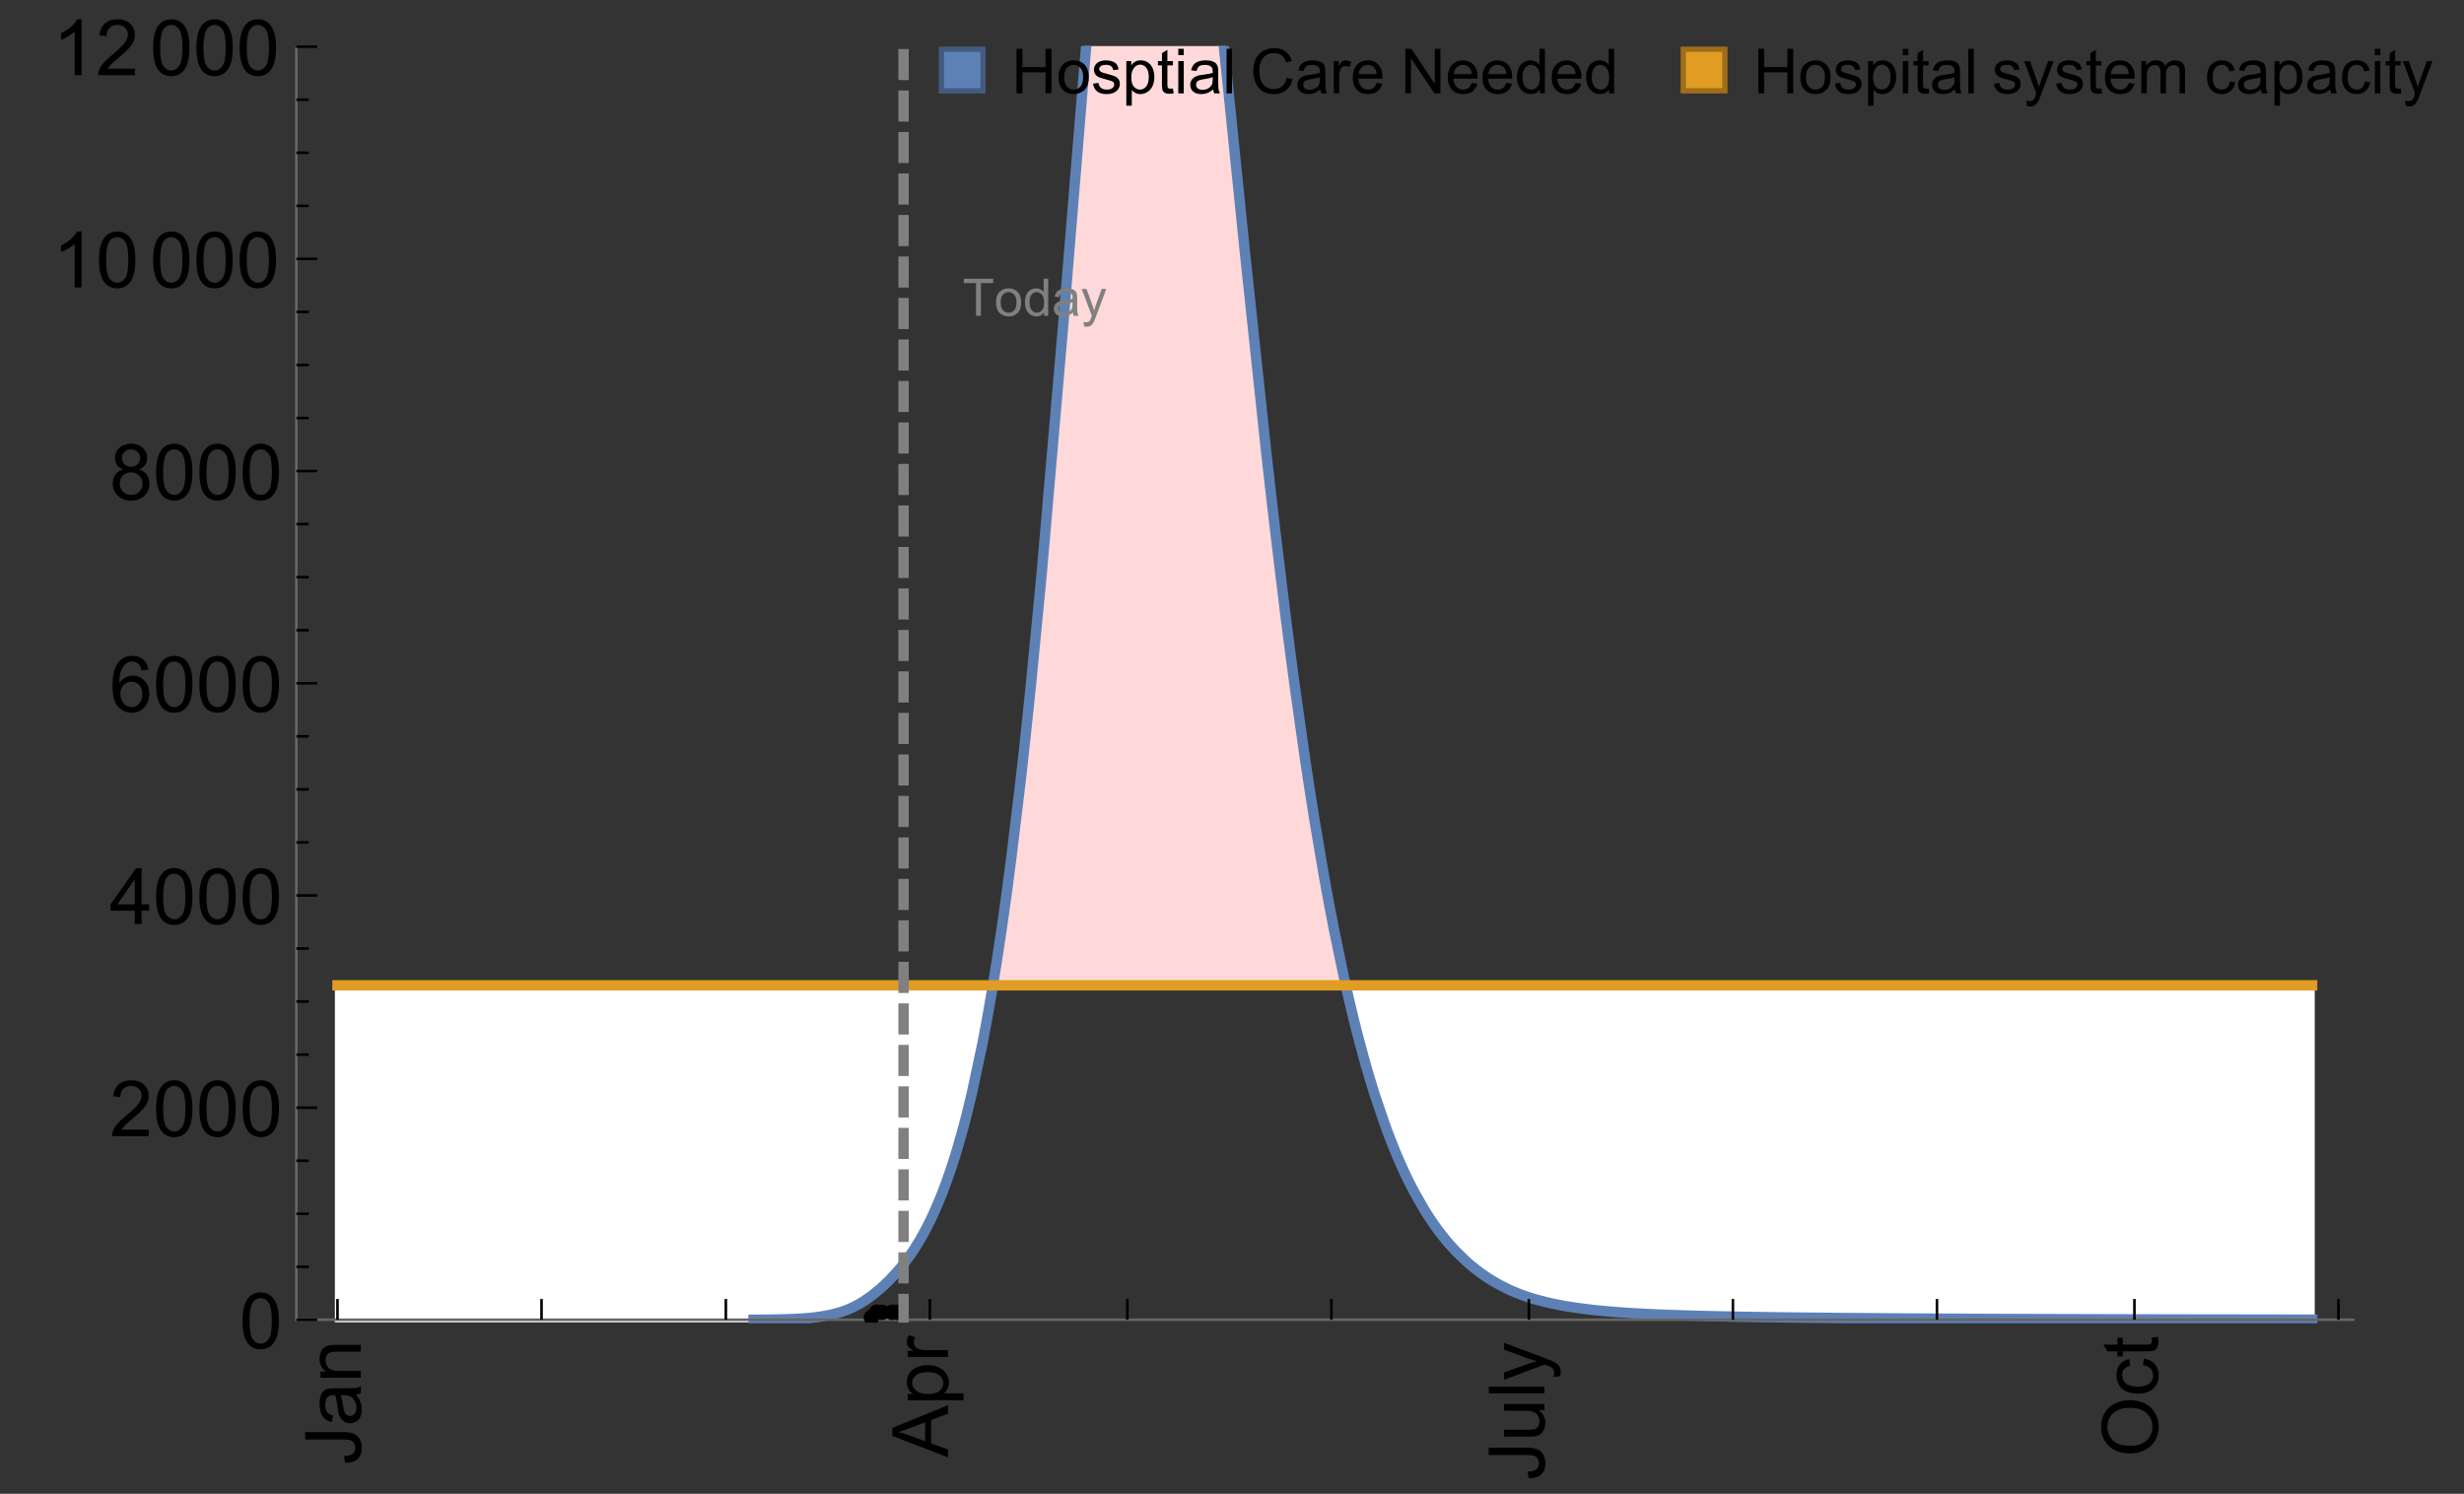 <?xml version="1.0" encoding="UTF-8"?>
<svg xmlns="http://www.w3.org/2000/svg" xmlns:xlink="http://www.w3.org/1999/xlink" width="475pt" height="288pt" viewBox="0 0 475 288" version="1.1">
<rect x="0" y="0" width="475" height="288" fill="#333333" stroke="none"/>
<defs>
<g>
<symbol overflow="visible" id="glyph0-0">
<path style="stroke:none;" d=""/>
</symbol>
<symbol overflow="visible" id="glyph0-1">
<path style="stroke:none;" d="M -3.047 -0.434 L -3.223 -1.715 C -2.402 -1.75 -1.84 -1.902 -1.539 -2.176 C -1.234 -2.449 -1.082 -2.828 -1.082 -3.312 C -1.082 -3.668 -1.164 -3.977 -1.328 -4.234 C -1.492 -4.492 -1.715 -4.672 -1.996 -4.77 C -2.277 -4.867 -2.723 -4.914 -3.34 -4.914 L -10.738 -4.914 L -10.738 -6.336 L -3.422 -6.336 C -2.523 -6.336 -1.824 -6.227 -1.332 -6.008 C -0.84 -5.793 -0.465 -5.449 -0.203 -4.977 C 0.055 -4.504 0.184 -3.953 0.184 -3.316 C 0.184 -2.375 -0.086 -1.652 -0.629 -1.152 C -1.172 -0.652 -1.977 -0.414 -3.047 -0.434 Z M -3.047 -0.434 "/>
</symbol>
<symbol overflow="visible" id="glyph0-2">
<path style="stroke:none;" d="M -0.961 -6.062 C -0.543 -5.574 -0.25 -5.105 -0.082 -4.656 C 0.09 -4.203 0.176 -3.719 0.176 -3.199 C 0.176 -2.344 -0.031 -1.688 -0.449 -1.23 C -0.867 -0.773 -1.402 -0.543 -2.051 -0.543 C -2.43 -0.543 -2.781 -0.629 -3.094 -0.801 C -3.41 -0.977 -3.664 -1.203 -3.852 -1.484 C -4.043 -1.766 -4.188 -2.082 -4.285 -2.434 C -4.352 -2.691 -4.418 -3.082 -4.484 -3.605 C -4.609 -4.668 -4.762 -5.453 -4.938 -5.953 C -5.117 -5.961 -5.23 -5.961 -5.281 -5.961 C -5.816 -5.961 -6.195 -5.836 -6.414 -5.59 C -6.715 -5.25 -6.863 -4.75 -6.863 -4.086 C -6.863 -3.465 -6.754 -3.008 -6.535 -2.715 C -6.32 -2.418 -5.934 -2.199 -5.383 -2.059 L -5.559 -0.77 C -6.109 -0.887 -6.555 -1.078 -6.895 -1.348 C -7.234 -1.617 -7.496 -2.004 -7.68 -2.512 C -7.863 -3.02 -7.953 -3.609 -7.953 -4.277 C -7.953 -4.941 -7.875 -5.48 -7.719 -5.895 C -7.562 -6.312 -7.367 -6.617 -7.129 -6.812 C -6.895 -7.008 -6.594 -7.145 -6.234 -7.223 C -6.008 -7.266 -5.602 -7.289 -5.016 -7.289 L -3.258 -7.289 C -2.031 -7.289 -1.258 -7.316 -0.934 -7.371 C -0.609 -7.43 -0.297 -7.539 0 -7.703 L 0 -6.328 C -0.273 -6.191 -0.594 -6.102 -0.961 -6.062 Z M -3.902 -5.953 C -3.707 -5.477 -3.543 -4.758 -3.406 -3.801 C -3.328 -3.258 -3.238 -2.875 -3.141 -2.652 C -3.043 -2.426 -2.902 -2.254 -2.715 -2.133 C -2.527 -2.008 -2.316 -1.949 -2.086 -1.949 C -1.734 -1.949 -1.441 -2.082 -1.207 -2.348 C -0.973 -2.613 -0.855 -3.004 -0.855 -3.516 C -0.855 -4.023 -0.969 -4.477 -1.191 -4.871 C -1.414 -5.266 -1.715 -5.555 -2.102 -5.742 C -2.398 -5.883 -2.84 -5.953 -3.422 -5.953 Z M -3.902 -5.953 "/>
</symbol>
<symbol overflow="visible" id="glyph0-3">
<path style="stroke:none;" d="M 0 -0.988 L -7.777 -0.988 L -7.777 -2.176 L -6.672 -2.176 C -7.527 -2.746 -7.953 -3.57 -7.953 -4.652 C -7.953 -5.121 -7.871 -5.551 -7.703 -5.945 C -7.535 -6.336 -7.312 -6.633 -7.039 -6.828 C -6.766 -7.023 -6.441 -7.156 -6.062 -7.234 C -5.82 -7.285 -5.395 -7.309 -4.781 -7.309 L 0 -7.309 L 0 -5.992 L -4.73 -5.992 C -5.27 -5.992 -5.672 -5.941 -5.938 -5.836 C -6.203 -5.734 -6.414 -5.555 -6.574 -5.293 C -6.734 -5.031 -6.812 -4.723 -6.812 -4.371 C -6.812 -3.812 -6.633 -3.328 -6.277 -2.918 C -5.922 -2.512 -5.242 -2.309 -4.25 -2.309 L 0 -2.309 Z M 0 -0.988 "/>
</symbol>
<symbol overflow="visible" id="glyph0-4">
<path style="stroke:none;" d="M 0 0.023 L -10.738 -4.102 L -10.738 -5.633 L 0 -10.027 L 0 -8.406 L -3.25 -7.156 L -3.25 -2.664 L 0 -1.488 Z M -4.41 -3.078 L -4.41 -6.715 L -7.383 -5.598 C -8.285 -5.254 -9.027 -5 -9.609 -4.836 C -8.922 -4.699 -8.238 -4.504 -7.559 -4.254 Z M -4.41 -3.078 "/>
</symbol>
<symbol overflow="visible" id="glyph0-5">
<path style="stroke:none;" d="M 2.98 -0.988 L -7.777 -0.988 L -7.777 -2.191 L -6.766 -2.191 C -7.164 -2.473 -7.461 -2.793 -7.656 -3.148 C -7.855 -3.504 -7.953 -3.938 -7.953 -4.445 C -7.953 -5.109 -7.781 -5.695 -7.441 -6.203 C -7.102 -6.711 -6.617 -7.094 -5.996 -7.352 C -5.371 -7.613 -4.691 -7.742 -3.949 -7.742 C -3.152 -7.742 -2.434 -7.598 -1.797 -7.312 C -1.16 -7.027 -0.672 -6.613 -0.332 -6.066 C 0.008 -5.523 0.176 -4.953 0.176 -4.352 C 0.176 -3.91 0.082 -3.516 -0.102 -3.168 C -0.289 -2.82 -0.523 -2.531 -0.805 -2.309 L 2.98 -2.309 Z M -3.844 -2.184 C -2.844 -2.184 -2.105 -2.387 -1.625 -2.789 C -1.148 -3.195 -0.906 -3.688 -0.906 -4.262 C -0.906 -4.848 -1.156 -5.352 -1.652 -5.77 C -2.148 -6.188 -2.914 -6.395 -3.953 -6.395 C -4.945 -6.395 -5.688 -6.191 -6.18 -5.781 C -6.676 -5.375 -6.922 -4.887 -6.922 -4.32 C -6.922 -3.758 -6.66 -3.262 -6.133 -2.832 C -5.609 -2.398 -4.848 -2.184 -3.844 -2.184 Z M -3.844 -2.184 "/>
</symbol>
<symbol overflow="visible" id="glyph0-6">
<path style="stroke:none;" d="M 0 -0.973 L -7.777 -0.973 L -7.777 -2.16 L -6.598 -2.16 C -7.148 -2.465 -7.516 -2.742 -7.691 -3 C -7.867 -3.258 -7.953 -3.539 -7.953 -3.844 C -7.953 -4.289 -7.812 -4.742 -7.531 -5.199 L -6.305 -4.746 C -6.496 -4.422 -6.594 -4.102 -6.594 -3.781 C -6.594 -3.492 -6.504 -3.234 -6.332 -3.004 C -6.16 -2.773 -5.918 -2.609 -5.609 -2.512 C -5.141 -2.367 -4.629 -2.293 -4.07 -2.293 L 0 -2.293 Z M 0 -0.973 "/>
</symbol>
<symbol overflow="visible" id="glyph0-7">
<path style="stroke:none;" d="M 0 -6.086 L -1.141 -6.086 C -0.262 -5.48 0.176 -4.656 0.176 -3.617 C 0.176 -3.16 0.09 -2.73 -0.086 -2.332 C -0.262 -1.934 -0.484 -1.641 -0.75 -1.445 C -1.016 -1.254 -1.344 -1.117 -1.727 -1.039 C -1.988 -0.984 -2.398 -0.961 -2.961 -0.961 L -7.777 -0.961 L -7.777 -2.277 L -3.465 -2.277 C -2.777 -2.277 -2.312 -2.305 -2.074 -2.359 C -1.727 -2.441 -1.453 -2.617 -1.258 -2.887 C -1.059 -3.156 -0.961 -3.484 -0.961 -3.883 C -0.961 -4.277 -1.062 -4.648 -1.262 -4.996 C -1.465 -5.344 -1.742 -5.586 -2.09 -5.73 C -2.441 -5.875 -2.945 -5.945 -3.609 -5.945 L -7.777 -5.949 L -7.777 -7.266 L 0 -7.266 Z M 0 -6.086 "/>
</symbol>
<symbol overflow="visible" id="glyph0-8">
<path style="stroke:none;" d="M 0 -0.961 L -10.738 -0.961 L -10.738 -2.277 L 0 -2.277 Z M 0 -0.961 "/>
</symbol>
<symbol overflow="visible" id="glyph0-9">
<path style="stroke:none;" d="M 2.996 -0.93 L 1.758 -0.785 C 1.836 -1.07 1.875 -1.324 1.875 -1.539 C 1.875 -1.832 1.828 -2.066 1.73 -2.242 C 1.633 -2.418 1.496 -2.562 1.32 -2.672 C 1.188 -2.758 0.859 -2.891 0.336 -3.078 C 0.262 -3.102 0.156 -3.141 0.016 -3.195 L -7.777 -0.242 L -7.777 -1.664 L -3.273 -3.281 C -2.703 -3.492 -2.102 -3.68 -1.473 -3.844 C -2.078 -3.996 -2.668 -4.176 -3.246 -4.387 L -7.777 -6.051 L -7.777 -7.367 L 0.133 -4.41 C 0.988 -4.094 1.574 -3.844 1.898 -3.668 C 2.332 -3.434 2.648 -3.168 2.852 -2.863 C 3.055 -2.562 3.156 -2.199 3.156 -1.781 C 3.156 -1.527 3.102 -1.242 2.996 -0.93 Z M 2.996 -0.93 "/>
</symbol>
<symbol overflow="visible" id="glyph0-10">
<path style="stroke:none;" d="M -5.23 -0.727 C -7.012 -0.727 -8.406 -1.203 -9.414 -2.16 C -10.422 -3.117 -10.93 -4.352 -10.93 -5.867 C -10.93 -6.859 -10.691 -7.75 -10.219 -8.547 C -9.742 -9.344 -9.082 -9.949 -8.234 -10.367 C -7.387 -10.785 -6.43 -10.992 -5.355 -10.992 C -4.266 -10.992 -3.289 -10.773 -2.43 -10.336 C -1.57 -9.895 -0.922 -9.273 -0.48 -8.469 C -0.039 -7.66 0.184 -6.793 0.184 -5.859 C 0.184 -4.848 -0.062 -3.945 -0.551 -3.148 C -1.039 -2.352 -1.703 -1.75 -2.547 -1.34 C -3.395 -0.93 -4.289 -0.727 -5.23 -0.727 Z M -5.207 -2.191 C -3.914 -2.191 -2.895 -2.539 -2.148 -3.234 C -1.406 -3.93 -1.031 -4.801 -1.031 -5.852 C -1.031 -6.922 -1.41 -7.801 -2.16 -8.492 C -2.914 -9.184 -3.98 -9.527 -5.359 -9.527 C -6.234 -9.527 -7 -9.383 -7.648 -9.086 C -8.301 -8.789 -8.809 -8.359 -9.168 -7.789 C -9.527 -7.219 -9.703 -6.582 -9.703 -5.875 C -9.703 -4.867 -9.359 -4.004 -8.668 -3.277 C -7.977 -2.551 -6.824 -2.191 -5.207 -2.191 Z M -5.207 -2.191 "/>
</symbol>
<symbol overflow="visible" id="glyph0-11">
<path style="stroke:none;" d="M -2.848 -6.062 L -2.68 -7.359 C -1.785 -7.219 -1.086 -6.855 -0.582 -6.273 C -0.078 -5.691 0.176 -4.973 0.176 -4.125 C 0.176 -3.059 -0.172 -2.203 -0.867 -1.555 C -1.562 -0.91 -2.562 -0.586 -3.859 -0.586 C -4.699 -0.586 -5.434 -0.727 -6.062 -1.004 C -6.695 -1.281 -7.168 -1.707 -7.48 -2.273 C -7.797 -2.844 -7.953 -3.461 -7.953 -4.133 C -7.953 -4.977 -7.742 -5.668 -7.312 -6.203 C -6.887 -6.742 -6.281 -7.086 -5.492 -7.234 L -5.297 -5.953 C -5.82 -5.832 -6.211 -5.617 -6.477 -5.305 C -6.738 -4.996 -6.871 -4.621 -6.871 -4.184 C -6.871 -3.52 -6.633 -2.98 -6.156 -2.562 C -5.68 -2.148 -4.926 -1.941 -3.898 -1.941 C -2.852 -1.941 -2.094 -2.141 -1.617 -2.543 C -1.145 -2.941 -0.906 -3.465 -0.906 -4.109 C -0.906 -4.625 -1.066 -5.059 -1.383 -5.406 C -1.699 -5.754 -2.191 -5.973 -2.848 -6.062 Z M -2.848 -6.062 "/>
</symbol>
<symbol overflow="visible" id="glyph0-12">
<path style="stroke:none;" d="M -1.18 -3.867 L -0.016 -4.059 C 0.062 -3.688 0.102 -3.355 0.102 -3.062 C 0.102 -2.582 0.027 -2.211 -0.125 -1.949 C -0.277 -1.684 -0.477 -1.5 -0.723 -1.391 C -0.969 -1.285 -1.488 -1.23 -2.277 -1.23 L -6.754 -1.23 L -6.754 -0.266 L -7.777 -0.266 L -7.777 -1.23 L -9.703 -1.23 L -10.496 -2.543 L -7.777 -2.543 L -7.777 -3.867 L -6.754 -3.867 L -6.754 -2.543 L -2.203 -2.543 C -1.828 -2.543 -1.586 -2.566 -1.48 -2.609 C -1.371 -2.656 -1.285 -2.734 -1.223 -2.84 C -1.16 -2.945 -1.129 -3.094 -1.129 -3.289 C -1.129 -3.434 -1.145 -3.629 -1.18 -3.867 Z M -1.18 -3.867 "/>
</symbol>
<symbol overflow="visible" id="glyph1-0">
<path style="stroke:none;" d=""/>
</symbol>
<symbol overflow="visible" id="glyph1-1">
<path style="stroke:none;" d="M 0.621 -5.297 C 0.621 -6.566 0.754 -7.586 1.016 -8.359 C 1.277 -9.133 1.664 -9.73 2.18 -10.152 C 2.695 -10.57 3.344 -10.781 4.125 -10.781 C 4.699 -10.781 5.203 -10.664 5.641 -10.434 C 6.074 -10.203 6.434 -9.867 6.715 -9.43 C 7 -8.992 7.223 -8.461 7.383 -7.832 C 7.543 -7.207 7.625 -6.359 7.625 -5.297 C 7.625 -4.035 7.496 -3.02 7.234 -2.246 C 6.977 -1.473 6.59 -0.871 6.074 -0.449 C 5.559 -0.027 4.91 0.184 4.125 0.184 C 3.09 0.184 2.273 -0.188 1.684 -0.93 C 0.977 -1.824 0.621 -3.277 0.621 -5.297 Z M 1.977 -5.297 C 1.977 -3.531 2.184 -2.359 2.598 -1.777 C 3.008 -1.191 3.52 -0.902 4.125 -0.902 C 4.73 -0.902 5.238 -1.195 5.652 -1.781 C 6.062 -2.367 6.27 -3.539 6.27 -5.297 C 6.27 -7.062 6.062 -8.238 5.652 -8.82 C 5.238 -9.398 4.723 -9.691 4.109 -9.691 C 3.504 -9.691 3.02 -9.434 2.66 -8.922 C 2.203 -8.266 1.977 -7.059 1.977 -5.297 Z M 1.977 -5.297 "/>
</symbol>
<symbol overflow="visible" id="glyph1-2">
<path style="stroke:none;" d="M 7.551 -1.266 L 7.551 0 L 0.453 0 C 0.445 -0.316 0.496 -0.621 0.609 -0.914 C 0.789 -1.398 1.078 -1.875 1.477 -2.344 C 1.875 -2.812 2.449 -3.355 3.199 -3.969 C 4.367 -4.926 5.156 -5.684 5.566 -6.242 C 5.977 -6.801 6.18 -7.332 6.18 -7.828 C 6.18 -8.352 5.996 -8.793 5.621 -9.152 C 5.246 -9.512 4.762 -9.691 4.16 -9.691 C 3.523 -9.691 3.016 -9.5 2.637 -9.117 C 2.258 -8.738 2.062 -8.211 2.059 -7.535 L 0.703 -7.676 C 0.797 -8.688 1.145 -9.457 1.75 -9.988 C 2.355 -10.516 3.168 -10.781 4.188 -10.781 C 5.219 -10.781 6.035 -10.496 6.637 -9.926 C 7.238 -9.352 7.535 -8.645 7.535 -7.801 C 7.535 -7.371 7.449 -6.949 7.273 -6.531 C 7.098 -6.117 6.805 -5.68 6.398 -5.223 C 5.992 -4.762 5.312 -4.133 4.367 -3.332 C 3.574 -2.668 3.066 -2.219 2.844 -1.98 C 2.617 -1.742 2.43 -1.508 2.285 -1.266 Z M 7.551 -1.266 "/>
</symbol>
<symbol overflow="visible" id="glyph1-3">
<path style="stroke:none;" d="M 4.848 0 L 4.848 -2.57 L 0.191 -2.57 L 0.191 -3.781 L 5.09 -10.738 L 6.168 -10.738 L 6.168 -3.781 L 7.617 -3.781 L 7.617 -2.57 L 6.168 -2.57 L 6.168 0 Z M 4.848 -3.781 L 4.848 -8.621 L 1.488 -3.781 Z M 4.848 -3.781 "/>
</symbol>
<symbol overflow="visible" id="glyph1-4">
<path style="stroke:none;" d="M 7.465 -8.109 L 6.152 -8.004 C 6.035 -8.523 5.867 -8.898 5.656 -9.133 C 5.297 -9.508 4.859 -9.695 4.336 -9.695 C 3.914 -9.695 3.547 -9.578 3.23 -9.344 C 2.816 -9.043 2.488 -8.602 2.25 -8.02 C 2.008 -7.438 1.883 -6.609 1.875 -5.539 C 2.191 -6.02 2.582 -6.379 3.039 -6.613 C 3.5 -6.848 3.98 -6.965 4.484 -6.965 C 5.363 -6.965 6.109 -6.641 6.727 -5.996 C 7.344 -5.348 7.652 -4.512 7.652 -3.484 C 7.652 -2.812 7.508 -2.188 7.219 -1.609 C 6.93 -1.031 6.527 -0.586 6.02 -0.277 C 5.512 0.031 4.938 0.184 4.293 0.184 C 3.195 0.184 2.297 -0.223 1.605 -1.027 C 0.91 -1.836 0.562 -3.168 0.562 -5.023 C 0.562 -7.098 0.945 -8.609 1.715 -9.551 C 2.383 -10.371 3.285 -10.781 4.418 -10.781 C 5.262 -10.781 5.953 -10.543 6.492 -10.07 C 7.031 -9.598 7.355 -8.941 7.465 -8.109 Z M 2.078 -3.48 C 2.078 -3.023 2.176 -2.59 2.371 -2.176 C 2.562 -1.762 2.832 -1.445 3.18 -1.227 C 3.527 -1.008 3.891 -0.902 4.27 -0.902 C 4.828 -0.902 5.305 -1.125 5.707 -1.574 C 6.105 -2.023 6.305 -2.633 6.305 -3.406 C 6.305 -4.148 6.109 -4.734 5.711 -5.16 C 5.316 -5.586 4.82 -5.801 4.219 -5.801 C 3.625 -5.801 3.117 -5.586 2.703 -5.16 C 2.289 -4.734 2.078 -4.172 2.078 -3.48 Z M 2.078 -3.48 "/>
</symbol>
<symbol overflow="visible" id="glyph1-5">
<path style="stroke:none;" d="M 2.652 -5.824 C 2.105 -6.023 1.699 -6.309 1.438 -6.68 C 1.172 -7.051 1.039 -7.496 1.039 -8.012 C 1.039 -8.793 1.32 -9.449 1.883 -9.984 C 2.445 -10.516 3.191 -10.781 4.125 -10.781 C 5.062 -10.781 5.816 -10.508 6.387 -9.965 C 6.957 -9.422 7.242 -8.758 7.242 -7.977 C 7.242 -7.477 7.113 -7.043 6.852 -6.676 C 6.59 -6.309 6.195 -6.023 5.66 -5.824 C 6.32 -5.609 6.824 -5.262 7.168 -4.781 C 7.512 -4.305 7.684 -3.734 7.684 -3.07 C 7.684 -2.152 7.359 -1.379 6.711 -0.754 C 6.059 -0.129 5.203 0.184 4.145 0.184 C 3.086 0.184 2.23 -0.129 1.582 -0.758 C 0.934 -1.387 0.609 -2.168 0.609 -3.105 C 0.609 -3.805 0.785 -4.387 1.141 -4.859 C 1.492 -5.332 1.996 -5.652 2.652 -5.824 Z M 2.387 -8.055 C 2.387 -7.547 2.551 -7.133 2.879 -6.812 C 3.207 -6.488 3.629 -6.328 4.152 -6.328 C 4.66 -6.328 5.078 -6.488 5.402 -6.809 C 5.727 -7.129 5.891 -7.52 5.891 -7.984 C 5.891 -8.469 5.723 -8.875 5.387 -9.203 C 5.051 -9.531 4.637 -9.695 4.137 -9.695 C 3.633 -9.695 3.219 -9.535 2.887 -9.215 C 2.555 -8.891 2.387 -8.508 2.387 -8.055 Z M 1.961 -3.098 C 1.961 -2.723 2.051 -2.359 2.23 -2.008 C 2.41 -1.656 2.672 -1.383 3.023 -1.191 C 3.375 -0.996 3.754 -0.902 4.16 -0.902 C 4.789 -0.902 5.309 -1.102 5.719 -1.508 C 6.129 -1.914 6.336 -2.43 6.336 -3.055 C 6.336 -3.688 6.125 -4.215 5.703 -4.629 C 5.281 -5.043 4.75 -5.25 4.117 -5.25 C 3.496 -5.25 2.98 -5.047 2.574 -4.637 C 2.168 -4.227 1.961 -3.715 1.961 -3.098 Z M 1.961 -3.098 "/>
</symbol>
<symbol overflow="visible" id="glyph1-6">
<path style="stroke:none;" d="M 5.59 0 L 4.27 0 L 4.27 -8.402 C 3.953 -8.098 3.535 -7.797 3.02 -7.492 C 2.504 -7.191 2.043 -6.961 1.633 -6.812 L 1.633 -8.086 C 2.371 -8.434 3.016 -8.852 3.566 -9.344 C 4.117 -9.84 4.508 -10.316 4.738 -10.781 L 5.59 -10.781 Z M 5.59 0 "/>
</symbol>
<symbol overflow="visible" id="glyph2-0">
<path style="stroke:none;" d=""/>
</symbol>
<symbol overflow="visible" id="glyph2-1">
<path style="stroke:none;" d="M 2.594 0 L 2.594 -6.312 L 0.234 -6.312 L 0.234 -7.156 L 5.906 -7.156 L 5.906 -6.312 L 3.539 -6.312 L 3.539 0 Z M 2.594 0 "/>
</symbol>
<symbol overflow="visible" id="glyph2-2">
<path style="stroke:none;" d="M 0.332 -2.594 C 0.332 -3.555 0.598 -4.266 1.133 -4.727 C 1.578 -5.109 2.121 -5.305 2.766 -5.305 C 3.477 -5.305 4.059 -5.07 4.512 -4.602 C 4.965 -4.133 5.191 -3.488 5.191 -2.664 C 5.191 -2 5.09 -1.473 4.891 -1.09 C 4.691 -0.707 4.398 -0.41 4.016 -0.199 C 3.633 0.012 3.215 0.117 2.766 0.117 C 2.039 0.117 1.449 -0.117 1.004 -0.582 C 0.555 -1.047 0.332 -1.719 0.332 -2.594 Z M 1.234 -2.594 C 1.234 -1.93 1.379 -1.43 1.672 -1.102 C 1.961 -0.77 2.324 -0.605 2.766 -0.605 C 3.199 -0.605 3.562 -0.773 3.852 -1.102 C 4.141 -1.434 4.289 -1.941 4.289 -2.621 C 4.289 -3.262 4.141 -3.75 3.852 -4.078 C 3.559 -4.41 3.195 -4.574 2.766 -4.574 C 2.324 -4.574 1.961 -4.41 1.672 -4.082 C 1.383 -3.754 1.234 -3.258 1.234 -2.594 Z M 1.234 -2.594 "/>
</symbol>
<symbol overflow="visible" id="glyph2-3">
<path style="stroke:none;" d="M 4.023 0 L 4.023 -0.656 C 3.695 -0.141 3.211 0.117 2.574 0.117 C 2.16 0.117 1.781 0.004 1.434 -0.227 C 1.086 -0.453 0.816 -0.77 0.629 -1.18 C 0.438 -1.586 0.344 -2.059 0.344 -2.586 C 0.344 -3.105 0.43 -3.574 0.602 -3.996 C 0.773 -4.418 1.031 -4.742 1.375 -4.965 C 1.723 -5.191 2.109 -5.305 2.535 -5.305 C 2.848 -5.305 3.125 -5.238 3.367 -5.105 C 3.613 -4.973 3.812 -4.801 3.965 -4.59 L 3.965 -7.156 L 4.84 -7.156 L 4.84 0 Z M 1.246 -2.586 C 1.246 -1.922 1.387 -1.426 1.664 -1.098 C 1.945 -0.77 2.273 -0.605 2.656 -0.605 C 3.039 -0.605 3.367 -0.762 3.637 -1.078 C 3.906 -1.391 4.039 -1.871 4.039 -2.516 C 4.039 -3.227 3.902 -3.746 3.629 -4.078 C 3.355 -4.41 3.016 -4.574 2.617 -4.574 C 2.227 -4.574 1.898 -4.414 1.637 -4.098 C 1.375 -3.777 1.246 -3.273 1.246 -2.586 Z M 1.246 -2.586 "/>
</symbol>
<symbol overflow="visible" id="glyph2-4">
<path style="stroke:none;" d="M 4.043 -0.641 C 3.719 -0.363 3.402 -0.168 3.102 -0.055 C 2.801 0.059 2.48 0.117 2.133 0.117 C 1.562 0.117 1.125 -0.023 0.82 -0.301 C 0.516 -0.578 0.359 -0.934 0.359 -1.367 C 0.359 -1.621 0.418 -1.852 0.535 -2.062 C 0.648 -2.273 0.801 -2.441 0.988 -2.57 C 1.176 -2.695 1.387 -2.793 1.621 -2.855 C 1.793 -2.902 2.055 -2.945 2.402 -2.988 C 3.113 -3.074 3.633 -3.172 3.969 -3.289 C 3.973 -3.41 3.977 -3.488 3.977 -3.52 C 3.977 -3.879 3.891 -4.133 3.727 -4.277 C 3.5 -4.477 3.168 -4.574 2.727 -4.574 C 2.312 -4.574 2.008 -4.504 1.809 -4.359 C 1.613 -4.215 1.465 -3.957 1.371 -3.59 L 0.512 -3.707 C 0.59 -4.074 0.719 -4.371 0.898 -4.598 C 1.078 -4.824 1.336 -4.996 1.676 -5.121 C 2.016 -5.242 2.406 -5.305 2.852 -5.305 C 3.293 -5.305 3.652 -5.25 3.93 -5.148 C 4.207 -5.043 4.41 -4.91 4.539 -4.754 C 4.672 -4.594 4.762 -4.395 4.812 -4.156 C 4.844 -4.008 4.859 -3.734 4.859 -3.344 L 4.859 -2.172 C 4.859 -1.355 4.879 -0.84 4.914 -0.621 C 4.953 -0.406 5.027 -0.199 5.137 0 L 4.219 0 C 4.129 -0.184 4.07 -0.395 4.043 -0.641 Z M 3.969 -2.602 C 3.648 -2.473 3.172 -2.363 2.535 -2.27 C 2.172 -2.219 1.918 -2.16 1.766 -2.094 C 1.617 -2.031 1.504 -1.934 1.422 -1.809 C 1.34 -1.684 1.297 -1.543 1.297 -1.391 C 1.297 -1.156 1.387 -0.961 1.566 -0.805 C 1.742 -0.648 2 -0.57 2.344 -0.57 C 2.684 -0.57 2.984 -0.645 3.246 -0.793 C 3.512 -0.941 3.703 -1.145 3.828 -1.402 C 3.922 -1.602 3.969 -1.895 3.969 -2.281 Z M 3.969 -2.602 "/>
</symbol>
<symbol overflow="visible" id="glyph2-5">
<path style="stroke:none;" d="M 0.621 1.996 L 0.523 1.172 C 0.715 1.223 0.883 1.25 1.023 1.25 C 1.219 1.25 1.375 1.219 1.492 1.152 C 1.609 1.086 1.707 0.996 1.781 0.879 C 1.836 0.789 1.926 0.574 2.051 0.227 C 2.066 0.176 2.094 0.105 2.129 0.008 L 0.16 -5.188 L 1.109 -5.188 L 2.188 -2.184 C 2.328 -1.801 2.453 -1.402 2.562 -0.98 C 2.664 -1.383 2.785 -1.777 2.926 -2.164 L 4.031 -5.188 L 4.914 -5.188 L 2.938 0.086 C 2.727 0.656 2.562 1.051 2.445 1.266 C 2.289 1.555 2.109 1.766 1.91 1.902 C 1.707 2.039 1.465 2.105 1.188 2.105 C 1.016 2.105 0.828 2.07 0.621 1.996 Z M 0.621 1.996 "/>
</symbol>
<symbol overflow="visible" id="glyph3-0">
<path style="stroke:none;" d=""/>
</symbol>
<symbol overflow="visible" id="glyph3-1">
<path style="stroke:none;" d="M 0.961 0 L 0.961 -8.59 L 2.098 -8.59 L 2.098 -5.062 L 6.562 -5.062 L 6.562 -8.59 L 7.699 -8.59 L 7.699 0 L 6.562 0 L 6.562 -4.047 L 2.098 -4.047 L 2.098 0 Z M 0.961 0 "/>
</symbol>
<symbol overflow="visible" id="glyph3-2">
<path style="stroke:none;" d="M 0.398 -3.109 C 0.398 -4.262 0.719 -5.117 1.359 -5.672 C 1.895 -6.133 2.547 -6.363 3.316 -6.363 C 4.172 -6.363 4.871 -6.082 5.414 -5.523 C 5.957 -4.961 6.227 -4.188 6.227 -3.199 C 6.227 -2.398 6.109 -1.77 5.867 -1.309 C 5.629 -0.852 5.277 -0.492 4.82 -0.242 C 4.359 0.012 3.859 0.141 3.316 0.141 C 2.445 0.141 1.742 -0.141 1.203 -0.695 C 0.668 -1.254 0.398 -2.062 0.398 -3.109 Z M 1.484 -3.109 C 1.484 -2.312 1.656 -1.719 2.004 -1.32 C 2.352 -0.926 2.789 -0.727 3.316 -0.727 C 3.84 -0.727 4.273 -0.926 4.625 -1.324 C 4.973 -1.723 5.145 -2.328 5.145 -3.148 C 5.145 -3.918 4.969 -4.5 4.621 -4.895 C 4.27 -5.293 3.836 -5.492 3.316 -5.492 C 2.789 -5.492 2.352 -5.293 2.004 -4.898 C 1.656 -4.504 1.484 -3.906 1.484 -3.109 Z M 1.484 -3.109 "/>
</symbol>
<symbol overflow="visible" id="glyph3-3">
<path style="stroke:none;" d="M 0.367 -1.859 L 1.414 -2.023 C 1.473 -1.605 1.633 -1.281 1.902 -1.062 C 2.168 -0.84 2.543 -0.727 3.023 -0.727 C 3.508 -0.727 3.867 -0.824 4.102 -1.023 C 4.336 -1.219 4.453 -1.453 4.453 -1.719 C 4.453 -1.957 4.352 -2.141 4.141 -2.281 C 3.996 -2.375 3.641 -2.492 3.062 -2.637 C 2.289 -2.832 1.754 -3 1.457 -3.145 C 1.156 -3.285 0.93 -3.484 0.777 -3.734 C 0.621 -3.988 0.547 -4.266 0.547 -4.57 C 0.547 -4.848 0.609 -5.105 0.734 -5.34 C 0.863 -5.578 1.035 -5.773 1.254 -5.93 C 1.418 -6.051 1.641 -6.152 1.926 -6.238 C 2.207 -6.32 2.512 -6.363 2.836 -6.363 C 3.324 -6.363 3.754 -6.293 4.121 -6.152 C 4.492 -6.012 4.766 -5.82 4.938 -5.582 C 5.113 -5.34 5.234 -5.02 5.305 -4.617 L 4.273 -4.477 C 4.227 -4.797 4.09 -5.047 3.863 -5.227 C 3.641 -5.406 3.32 -5.496 2.914 -5.496 C 2.43 -5.496 2.082 -5.414 1.875 -5.258 C 1.668 -5.098 1.562 -4.906 1.562 -4.695 C 1.562 -4.559 1.609 -4.434 1.695 -4.324 C 1.781 -4.211 1.914 -4.117 2.098 -4.043 C 2.203 -4.004 2.516 -3.914 3.031 -3.773 C 3.777 -3.574 4.297 -3.41 4.59 -3.285 C 4.887 -3.156 5.117 -2.973 5.285 -2.73 C 5.453 -2.488 5.539 -2.188 5.539 -1.828 C 5.539 -1.477 5.434 -1.145 5.23 -0.836 C 5.023 -0.523 4.727 -0.285 4.344 -0.113 C 3.957 0.055 3.516 0.141 3.031 0.141 C 2.223 0.141 1.605 -0.027 1.18 -0.363 C 0.758 -0.699 0.484 -1.195 0.367 -1.859 Z M 0.367 -1.859 "/>
</symbol>
<symbol overflow="visible" id="glyph3-4">
<path style="stroke:none;" d="M 0.789 2.383 L 0.789 -6.223 L 1.75 -6.223 L 1.75 -5.414 C 1.977 -5.73 2.234 -5.969 2.52 -6.125 C 2.805 -6.285 3.148 -6.363 3.555 -6.363 C 4.086 -6.363 4.555 -6.227 4.961 -5.953 C 5.367 -5.68 5.676 -5.293 5.883 -4.797 C 6.09 -4.297 6.195 -3.75 6.195 -3.156 C 6.195 -2.52 6.078 -1.949 5.852 -1.438 C 5.621 -0.93 5.289 -0.539 4.855 -0.266 C 4.418 0.004 3.961 0.141 3.48 0.141 C 3.129 0.141 2.812 0.066 2.535 -0.082 C 2.254 -0.23 2.023 -0.418 1.844 -0.645 L 1.844 2.383 Z M 1.746 -3.078 C 1.746 -2.277 1.906 -1.684 2.234 -1.301 C 2.559 -0.918 2.949 -0.727 3.41 -0.727 C 3.879 -0.727 4.281 -0.926 4.613 -1.32 C 4.949 -1.719 5.117 -2.332 5.117 -3.164 C 5.117 -3.957 4.953 -4.551 4.625 -4.945 C 4.301 -5.34 3.91 -5.539 3.457 -5.539 C 3.008 -5.539 2.609 -5.328 2.266 -4.906 C 1.918 -4.488 1.746 -3.875 1.746 -3.078 Z M 1.746 -3.078 "/>
</symbol>
<symbol overflow="visible" id="glyph3-5">
<path style="stroke:none;" d="M 3.094 -0.945 L 3.246 -0.012 C 2.949 0.051 2.684 0.082 2.449 0.082 C 2.066 0.082 1.77 0.023 1.559 -0.102 C 1.348 -0.223 1.199 -0.379 1.113 -0.578 C 1.027 -0.773 0.984 -1.188 0.984 -1.82 L 0.984 -5.402 L 0.211 -5.402 L 0.211 -6.223 L 0.984 -6.223 L 0.984 -7.766 L 2.031 -8.398 L 2.031 -6.223 L 3.094 -6.223 L 3.094 -5.402 L 2.031 -5.402 L 2.031 -1.766 C 2.031 -1.465 2.051 -1.27 2.09 -1.184 C 2.125 -1.098 2.188 -1.031 2.27 -0.977 C 2.355 -0.926 2.477 -0.902 2.633 -0.902 C 2.75 -0.902 2.902 -0.914 3.094 -0.945 Z M 3.094 -0.945 "/>
</symbol>
<symbol overflow="visible" id="glyph3-6">
<path style="stroke:none;" d="M 0.797 -7.375 L 0.797 -8.59 L 1.852 -8.59 L 1.852 -7.375 Z M 0.797 0 L 0.797 -6.223 L 1.852 -6.223 L 1.852 0 Z M 0.797 0 "/>
</symbol>
<symbol overflow="visible" id="glyph3-7">
<path style="stroke:none;" d="M 4.852 -0.766 C 4.461 -0.434 4.086 -0.203 3.723 -0.062 C 3.363 0.074 2.977 0.141 2.562 0.141 C 1.879 0.141 1.352 -0.027 0.984 -0.359 C 0.617 -0.695 0.434 -1.121 0.434 -1.641 C 0.434 -1.945 0.504 -2.223 0.641 -2.477 C 0.781 -2.727 0.961 -2.93 1.188 -3.082 C 1.41 -3.234 1.664 -3.352 1.945 -3.43 C 2.152 -3.484 2.465 -3.535 2.883 -3.586 C 3.734 -3.688 4.359 -3.809 4.766 -3.949 C 4.77 -4.094 4.77 -4.188 4.77 -4.227 C 4.77 -4.656 4.672 -4.957 4.469 -5.133 C 4.199 -5.371 3.801 -5.492 3.27 -5.492 C 2.773 -5.492 2.406 -5.402 2.172 -5.23 C 1.934 -5.055 1.758 -4.75 1.648 -4.305 L 0.617 -4.445 C 0.711 -4.887 0.863 -5.246 1.078 -5.516 C 1.293 -5.789 1.602 -5.996 2.008 -6.145 C 2.414 -6.289 2.887 -6.363 3.422 -6.363 C 3.953 -6.363 4.383 -6.301 4.719 -6.176 C 5.051 -6.051 5.293 -5.895 5.449 -5.703 C 5.605 -5.516 5.715 -5.273 5.777 -4.984 C 5.812 -4.805 5.828 -4.484 5.828 -4.016 L 5.828 -2.609 C 5.828 -1.629 5.852 -1.008 5.898 -0.746 C 5.941 -0.488 6.031 -0.238 6.164 0 L 5.062 0 C 4.953 -0.219 4.883 -0.477 4.852 -0.766 Z M 4.766 -3.125 C 4.383 -2.969 3.805 -2.836 3.039 -2.727 C 2.605 -2.664 2.301 -2.594 2.121 -2.516 C 1.941 -2.438 1.805 -2.32 1.703 -2.172 C 1.605 -2.02 1.559 -1.852 1.559 -1.672 C 1.559 -1.391 1.664 -1.156 1.879 -0.969 C 2.09 -0.781 2.402 -0.688 2.812 -0.688 C 3.219 -0.688 3.578 -0.773 3.898 -0.953 C 4.215 -1.129 4.445 -1.375 4.594 -1.68 C 4.707 -1.918 4.766 -2.273 4.766 -2.734 Z M 4.766 -3.125 "/>
</symbol>
<symbol overflow="visible" id="glyph3-8">
<path style="stroke:none;" d="M 0.766 0 L 0.766 -8.59 L 1.82 -8.59 L 1.82 0 Z M 0.766 0 "/>
</symbol>
<symbol overflow="visible" id="glyph3-9">
<path style="stroke:none;" d="M 7.055 -3.012 L 8.191 -2.727 C 7.953 -1.793 7.523 -1.078 6.906 -0.59 C 6.285 -0.098 5.531 0.148 4.633 0.148 C 3.707 0.148 2.957 -0.043 2.375 -0.418 C 1.797 -0.797 1.355 -1.344 1.051 -2.055 C 0.75 -2.77 0.598 -3.539 0.598 -4.359 C 0.598 -5.254 0.77 -6.035 1.109 -6.699 C 1.453 -7.367 1.938 -7.871 2.57 -8.219 C 3.199 -8.562 3.895 -8.734 4.652 -8.734 C 5.512 -8.734 6.234 -8.516 6.82 -8.078 C 7.406 -7.641 7.812 -7.027 8.047 -6.234 L 6.926 -5.969 C 6.727 -6.594 6.438 -7.051 6.059 -7.336 C 5.68 -7.621 5.203 -7.766 4.629 -7.766 C 3.969 -7.766 3.418 -7.605 2.973 -7.289 C 2.531 -6.973 2.219 -6.547 2.039 -6.016 C 1.859 -5.48 1.77 -4.93 1.77 -4.367 C 1.77 -3.637 1.875 -2.996 2.09 -2.453 C 2.301 -1.906 2.633 -1.5 3.082 -1.23 C 3.531 -0.961 4.016 -0.828 4.539 -0.828 C 5.176 -0.828 5.719 -1.008 6.156 -1.375 C 6.598 -1.742 6.898 -2.289 7.055 -3.012 Z M 7.055 -3.012 "/>
</symbol>
<symbol overflow="visible" id="glyph3-10">
<path style="stroke:none;" d="M 0.781 0 L 0.781 -6.223 L 1.727 -6.223 L 1.727 -5.281 C 1.969 -5.723 2.195 -6.012 2.398 -6.152 C 2.605 -6.293 2.828 -6.363 3.078 -6.363 C 3.434 -6.363 3.793 -6.25 4.16 -6.023 L 3.797 -5.047 C 3.539 -5.199 3.281 -5.273 3.023 -5.273 C 2.793 -5.273 2.586 -5.203 2.402 -5.066 C 2.219 -4.926 2.086 -4.734 2.008 -4.488 C 1.891 -4.113 1.836 -3.703 1.836 -3.258 L 1.836 0 Z M 0.781 0 "/>
</symbol>
<symbol overflow="visible" id="glyph3-11">
<path style="stroke:none;" d="M 5.051 -2.004 L 6.141 -1.867 C 5.969 -1.23 5.648 -0.738 5.188 -0.387 C 4.723 -0.035 4.125 0.141 3.406 0.141 C 2.496 0.141 1.773 -0.141 1.238 -0.699 C 0.707 -1.262 0.438 -2.047 0.438 -3.059 C 0.438 -4.105 0.711 -4.918 1.25 -5.496 C 1.789 -6.074 2.484 -6.363 3.344 -6.363 C 4.176 -6.363 4.859 -6.078 5.383 -5.516 C 5.91 -4.949 6.176 -4.148 6.176 -3.125 C 6.176 -3.062 6.172 -2.969 6.172 -2.844 L 1.531 -2.844 C 1.57 -2.16 1.762 -1.633 2.109 -1.273 C 2.457 -0.91 2.891 -0.727 3.41 -0.727 C 3.797 -0.727 4.125 -0.828 4.398 -1.031 C 4.672 -1.234 4.891 -1.559 5.051 -2.004 Z M 1.586 -3.711 L 5.062 -3.711 C 5.016 -4.234 4.883 -4.625 4.664 -4.887 C 4.328 -5.293 3.891 -5.496 3.359 -5.496 C 2.875 -5.496 2.465 -5.336 2.137 -5.008 C 1.805 -4.684 1.625 -4.25 1.586 -3.711 Z M 1.586 -3.711 "/>
</symbol>
<symbol overflow="visible" id="glyph3-12">
<path style="stroke:none;" d="M 0.914 0 L 0.914 -8.59 L 2.078 -8.59 L 6.594 -1.844 L 6.594 -8.59 L 7.68 -8.59 L 7.68 0 L 6.516 0 L 2.004 -6.75 L 2.004 0 Z M 0.914 0 "/>
</symbol>
<symbol overflow="visible" id="glyph3-13">
<path style="stroke:none;" d="M 4.828 0 L 4.828 -0.785 C 4.434 -0.168 3.852 0.141 3.086 0.141 C 2.59 0.141 2.137 0.004 1.719 -0.27 C 1.305 -0.543 0.98 -0.926 0.754 -1.414 C 0.523 -1.906 0.41 -2.469 0.41 -3.105 C 0.41 -3.727 0.516 -4.289 0.719 -4.797 C 0.926 -5.301 1.238 -5.688 1.652 -5.961 C 2.066 -6.23 2.531 -6.363 3.039 -6.363 C 3.414 -6.363 3.75 -6.285 4.043 -6.125 C 4.336 -5.969 4.574 -5.762 4.758 -5.508 L 4.758 -8.59 L 5.805 -8.59 L 5.805 0 Z M 1.492 -3.105 C 1.492 -2.309 1.664 -1.711 2 -1.32 C 2.336 -0.926 2.73 -0.727 3.188 -0.727 C 3.648 -0.727 4.039 -0.914 4.363 -1.293 C 4.684 -1.668 4.844 -2.242 4.844 -3.016 C 4.844 -3.867 4.68 -4.492 4.352 -4.891 C 4.023 -5.289 3.621 -5.492 3.141 -5.492 C 2.672 -5.492 2.281 -5.297 1.965 -4.914 C 1.652 -4.531 1.492 -3.93 1.492 -3.105 Z M 1.492 -3.105 "/>
</symbol>
<symbol overflow="visible" id="glyph3-14">
<path style="stroke:none;" d="M 0.742 2.398 L 0.625 1.406 C 0.855 1.469 1.059 1.5 1.23 1.5 C 1.465 1.5 1.652 1.461 1.793 1.383 C 1.934 1.305 2.047 1.195 2.141 1.055 C 2.207 0.949 2.312 0.688 2.461 0.27 C 2.48 0.211 2.512 0.125 2.555 0.012 L 0.195 -6.223 L 1.328 -6.223 L 2.625 -2.617 C 2.793 -2.16 2.945 -1.68 3.078 -1.18 C 3.199 -1.664 3.344 -2.133 3.508 -2.594 L 4.84 -6.223 L 5.895 -6.223 L 3.527 0.105 C 3.273 0.789 3.078 1.258 2.938 1.516 C 2.75 1.863 2.531 2.121 2.289 2.281 C 2.047 2.445 1.758 2.523 1.422 2.523 C 1.219 2.523 0.992 2.484 0.742 2.398 Z M 0.742 2.398 "/>
</symbol>
<symbol overflow="visible" id="glyph3-15">
<path style="stroke:none;" d="M 0.789 0 L 0.789 -6.223 L 1.734 -6.223 L 1.734 -5.352 C 1.93 -5.656 2.188 -5.898 2.516 -6.086 C 2.84 -6.27 3.207 -6.363 3.621 -6.363 C 4.082 -6.363 4.461 -6.266 4.754 -6.078 C 5.051 -5.887 5.258 -5.617 5.379 -5.273 C 5.871 -6 6.512 -6.363 7.301 -6.363 C 7.918 -6.363 8.391 -6.191 8.727 -5.852 C 9.059 -5.508 9.223 -4.984 9.223 -4.273 L 9.223 0 L 8.172 0 L 8.172 -3.922 C 8.172 -4.344 8.141 -4.645 8.07 -4.832 C 8.004 -5.016 7.879 -5.164 7.699 -5.281 C 7.52 -5.395 7.309 -5.449 7.066 -5.449 C 6.629 -5.449 6.266 -5.305 5.977 -5.012 C 5.688 -4.723 5.543 -4.258 5.543 -3.617 L 5.543 0 L 4.488 0 L 4.488 -4.043 C 4.488 -4.512 4.402 -4.863 4.23 -5.098 C 4.059 -5.332 3.777 -5.449 3.387 -5.449 C 3.09 -5.449 2.816 -5.371 2.562 -5.215 C 2.312 -5.059 2.129 -4.828 2.016 -4.531 C 1.902 -4.23 1.844 -3.797 1.844 -3.227 L 1.844 0 Z M 0.789 0 "/>
</symbol>
<symbol overflow="visible" id="glyph3-16">
<path style="stroke:none;" d="M 4.852 -2.281 L 5.891 -2.145 C 5.777 -1.43 5.484 -0.871 5.02 -0.465 C 4.551 -0.062 3.977 0.141 3.297 0.141 C 2.445 0.141 1.762 -0.137 1.246 -0.695 C 0.727 -1.25 0.469 -2.047 0.469 -3.086 C 0.469 -3.758 0.578 -4.348 0.805 -4.852 C 1.027 -5.355 1.363 -5.734 1.82 -5.984 C 2.273 -6.238 2.77 -6.363 3.305 -6.363 C 3.98 -6.363 4.531 -6.191 4.961 -5.852 C 5.391 -5.508 5.668 -5.023 5.789 -4.395 L 4.766 -4.234 C 4.668 -4.652 4.492 -4.969 4.246 -5.18 C 3.996 -5.391 3.695 -5.496 3.344 -5.496 C 2.812 -5.496 2.383 -5.305 2.051 -4.926 C 1.719 -4.543 1.555 -3.941 1.555 -3.117 C 1.555 -2.281 1.711 -1.672 2.031 -1.297 C 2.352 -0.918 2.773 -0.727 3.289 -0.727 C 3.703 -0.727 4.047 -0.852 4.324 -1.109 C 4.602 -1.363 4.777 -1.75 4.852 -2.281 Z M 4.852 -2.281 "/>
</symbol>
</g>
<clipPath id="clip1">
  <path d="M 186 8.879 L 265 8.879 L 265 195 L 186 195 Z M 186 8.879 "/>
</clipPath>
<clipPath id="clip2">
  <path d="M 60 185 L 196 185 L 196 255.121 L 60 255.121 Z M 60 185 "/>
</clipPath>
<clipPath id="clip3">
  <path d="M 254 185 L 451 185 L 451 255.121 L 254 255.121 Z M 254 185 "/>
</clipPath>
<clipPath id="clip4">
  <path d="M 136 8.879 L 219 8.879 L 219 255.121 L 136 255.121 Z M 136 8.879 "/>
</clipPath>
<clipPath id="clip5">
  <path d="M 226 8.879 L 454.078 8.879 L 454.078 255.121 L 226 255.121 Z M 226 8.879 "/>
</clipPath>
<clipPath id="clip6">
  <path d="M 287 258 L 301 258 L 301 286 L 287 286 Z M 287 258 "/>
</clipPath>
<clipPath id="clip7">
  <path d="M 166 252 L 170 252 L 170 255 L 166 255 Z M 166 252 "/>
</clipPath>
<clipPath id="clip8">
  <path d="M 172 9 L 176 9 L 176 255 L 172 255 Z M 172 9 "/>
</clipPath>
<clipPath id="clip9">
  <path d="M 180.961 8.879 L 191 8.879 L 191 19 L 180.961 19 Z M 180.961 8.879 "/>
</clipPath>
<clipPath id="clip10">
  <path d="M 324 8.879 L 334 8.879 L 334 19 L 324 19 Z M 324 8.879 "/>
</clipPath>
</defs>
<g id="surface11284">
<path style=" stroke:none;fill-rule:nonzero;fill:rgb(99.998%,84.999%,84.999%);fill-opacity:1;" d="M 191.406 189.969 L 259.422 189.969 L 259.262 189.242 L 259.137 188.68 L 259.012 188.109 L 257.156 179.199 L 256.23 174.387 L 255.77 171.887 L 255.539 170.609 L 255.422 169.969 L 255.305 169.32 L 253.453 158.422 L 252.527 152.574 L 252.066 149.551 L 251.836 148.016 L 251.719 147.242 L 251.602 146.461 L 249.715 133.152 L 248.77 126.078 L 248.297 122.438 L 248.062 120.59 L 247.941 119.66 L 247.824 118.727 L 245.938 103.227 L 244.992 95.098 L 244.52 90.945 L 244.285 88.844 L 244.164 87.789 L 244.047 86.734 L 240 48.758 L 237.977 28.98 L 236.969 19.066 L 236.461 14.129 L 236.207 11.672 L 236.082 10.441 L 235.973 9.375 L 209.352 9.375 L 209.051 12.922 L 208.816 15.719 L 208.699 17.121 L 208.582 18.527 L 206.703 41.359 L 205.762 52.859 L 205.293 58.586 L 205.059 61.441 L 204.938 62.867 L 204.82 64.289 L 200.793 110.793 L 198.777 131.621 L 197.773 141.277 L 197.27 145.906 L 197.016 148.172 L 196.891 149.293 L 196.766 150.402 L 194.906 165.812 L 193.98 172.828 L 193.516 176.168 L 193.281 177.797 L 193.168 178.602 L 193.051 179.398 L 192.121 185.531 L 191.656 188.438 L 191.426 189.852 Z M 191.406 189.969 "/>
<g clip-path="url(#clip1)" clip-rule="nonzero">
<path style="fill:none;stroke-width:1;stroke-linecap:square;stroke-linejoin:miter;stroke:rgb(99.998%,84.999%,84.999%);stroke-opacity:1;stroke-miterlimit:3.239;" d="M 191.406 189.969 L 259.422 189.969 L 259.262 189.242 L 259.137 188.68 L 259.012 188.109 L 257.156 179.199 L 256.23 174.387 L 255.77 171.887 L 255.539 170.609 L 255.422 169.969 L 255.305 169.32 L 253.453 158.422 L 252.527 152.574 L 252.066 149.551 L 251.836 148.016 L 251.719 147.242 L 251.602 146.461 L 249.715 133.152 L 248.77 126.078 L 248.297 122.438 L 248.062 120.59 L 247.941 119.66 L 247.824 118.727 L 245.938 103.227 L 244.992 95.098 L 244.52 90.945 L 244.285 88.844 L 244.164 87.789 L 244.047 86.734 L 240 48.758 L 237.977 28.98 L 236.969 19.066 L 236.461 14.129 L 236.207 11.672 L 236.082 10.441 L 235.973 9.375 L 209.352 9.375 L 209.051 12.922 L 208.816 15.719 L 208.699 17.121 L 208.582 18.527 L 206.703 41.359 L 205.762 52.859 L 205.293 58.586 L 205.059 61.441 L 204.938 62.867 L 204.82 64.289 L 200.793 110.793 L 198.777 131.621 L 197.773 141.277 L 197.27 145.906 L 197.016 148.172 L 196.891 149.293 L 196.766 150.402 L 194.906 165.812 L 193.98 172.828 L 193.516 176.168 L 193.281 177.797 L 193.168 178.602 L 193.051 179.398 L 192.121 185.531 L 191.656 188.438 L 191.426 189.852 Z M 191.406 189.969 "/>
</g>
<path style=" stroke:none;fill-rule:nonzero;fill:rgb(99.998%,99.998%,99.998%);fill-opacity:1;" d="M 65.059 254.445 L 145.27 254.445 L 145.641 254.441 L 145.879 254.441 L 146.113 254.438 L 146.586 254.434 L 146.82 254.434 L 147.055 254.43 L 147.527 254.426 L 147.645 254.422 L 147.762 254.422 L 148 254.418 L 148.469 254.414 L 148.586 254.41 L 148.707 254.41 L 148.941 254.406 L 149.414 254.398 L 149.531 254.395 L 149.648 254.395 L 149.883 254.387 L 150.355 254.379 L 150.473 254.375 L 150.586 254.375 L 150.816 254.367 L 151.281 254.355 L 151.395 254.352 L 151.512 254.348 L 152.203 254.324 L 152.32 254.32 L 152.434 254.316 L 152.664 254.309 L 153.129 254.289 L 153.242 254.281 L 153.359 254.277 L 154.051 254.242 L 154.285 254.227 L 154.516 254.215 L 154.977 254.184 L 155.094 254.172 L 155.207 254.164 L 155.438 254.148 L 155.902 254.109 L 156.016 254.098 L 156.133 254.086 L 156.824 254.016 L 156.941 254 L 157.055 253.988 L 157.285 253.961 L 157.75 253.898 L 157.875 253.883 L 158.75 253.746 L 158.879 253.723 L 159.004 253.699 L 159.254 253.656 L 159.754 253.555 L 159.879 253.531 L 160.004 253.504 L 160.258 253.449 L 160.758 253.328 L 161.008 253.266 L 161.258 253.199 L 161.762 253.059 L 162.262 252.902 L 162.762 252.727 L 162.887 252.684 L 163.012 252.637 L 163.266 252.539 L 163.766 252.332 L 164.016 252.223 L 164.266 252.109 L 164.77 251.863 L 165.77 251.316 L 166.238 251.035 L 166.707 250.734 L 167.645 250.082 L 167.758 249.996 L 167.875 249.91 L 168.109 249.734 L 168.578 249.371 L 169.516 248.602 L 169.633 248.504 L 169.746 248.402 L 169.98 248.195 L 170.449 247.77 L 171.387 246.871 L 173.258 244.848 L 173.383 244.695 L 173.512 244.543 L 173.766 244.238 L 174.27 243.598 L 175.285 242.234 L 175.41 242.055 L 175.539 241.871 L 175.793 241.5 L 176.301 240.734 L 177.312 239.086 L 177.441 238.867 L 177.566 238.648 L 177.82 238.199 L 178.328 237.273 L 179.344 235.281 L 179.594 234.75 L 179.848 234.211 L 180.355 233.086 L 181.371 230.672 L 181.621 230.047 L 181.867 229.402 L 182.367 228.07 L 183.363 225.215 L 183.484 224.84 L 183.609 224.461 L 183.859 223.688 L 184.359 222.086 L 185.352 218.656 L 185.602 217.75 L 185.852 216.82 L 186.348 214.906 L 187.344 210.805 L 189.336 201.469 L 189.453 200.875 L 189.566 200.273 L 189.801 199.055 L 190.266 196.547 L 191.191 191.242 L 191.309 190.551 L 191.406 189.969 L 65.059 189.969 Z M 65.059 254.445 "/>
<g clip-path="url(#clip2)" clip-rule="nonzero">
<path style="fill:none;stroke-width:1;stroke-linecap:square;stroke-linejoin:miter;stroke:rgb(99.998%,99.998%,99.998%);stroke-opacity:1;stroke-miterlimit:3.239;" d="M 65.059 254.445 L 145.27 254.445 L 145.641 254.441 L 145.879 254.441 L 146.113 254.438 L 146.586 254.434 L 146.82 254.434 L 147.055 254.43 L 147.527 254.426 L 147.645 254.422 L 147.762 254.422 L 148 254.418 L 148.469 254.414 L 148.586 254.41 L 148.707 254.41 L 148.941 254.406 L 149.414 254.398 L 149.531 254.395 L 149.648 254.395 L 149.883 254.387 L 150.355 254.379 L 150.473 254.375 L 150.586 254.375 L 150.816 254.367 L 151.281 254.355 L 151.395 254.352 L 151.512 254.348 L 152.203 254.324 L 152.32 254.32 L 152.434 254.316 L 152.664 254.309 L 153.129 254.289 L 153.242 254.281 L 153.359 254.277 L 154.051 254.242 L 154.285 254.227 L 154.516 254.215 L 154.977 254.184 L 155.094 254.172 L 155.207 254.164 L 155.438 254.148 L 155.902 254.109 L 156.016 254.098 L 156.133 254.086 L 156.824 254.016 L 156.941 254 L 157.055 253.988 L 157.285 253.961 L 157.75 253.898 L 157.875 253.883 L 158.75 253.746 L 158.879 253.723 L 159.004 253.699 L 159.254 253.656 L 159.754 253.555 L 159.879 253.531 L 160.004 253.504 L 160.258 253.449 L 160.758 253.328 L 161.008 253.266 L 161.258 253.199 L 161.762 253.059 L 162.262 252.902 L 162.762 252.727 L 162.887 252.684 L 163.012 252.637 L 163.266 252.539 L 163.766 252.332 L 164.016 252.223 L 164.266 252.109 L 164.77 251.863 L 165.77 251.316 L 166.238 251.035 L 166.707 250.734 L 167.645 250.082 L 167.758 249.996 L 167.875 249.91 L 168.109 249.734 L 168.578 249.371 L 169.516 248.602 L 169.633 248.504 L 169.746 248.402 L 169.98 248.195 L 170.449 247.77 L 171.387 246.871 L 173.258 244.848 L 173.383 244.695 L 173.512 244.543 L 173.766 244.238 L 174.27 243.598 L 175.285 242.234 L 175.41 242.055 L 175.539 241.871 L 175.793 241.5 L 176.301 240.734 L 177.312 239.086 L 177.441 238.867 L 177.566 238.648 L 177.82 238.199 L 178.328 237.273 L 179.344 235.281 L 179.594 234.75 L 179.848 234.211 L 180.355 233.086 L 181.371 230.672 L 181.621 230.047 L 181.867 229.402 L 182.367 228.07 L 183.363 225.215 L 183.484 224.84 L 183.609 224.461 L 183.859 223.688 L 184.359 222.086 L 185.352 218.656 L 185.602 217.75 L 185.852 216.82 L 186.348 214.906 L 187.344 210.805 L 189.336 201.469 L 189.453 200.875 L 189.566 200.273 L 189.801 199.055 L 190.266 196.547 L 191.191 191.242 L 191.309 190.551 L 191.406 189.969 L 65.059 189.969 Z M 65.059 254.445 "/>
</g>
<path style=" stroke:none;fill-rule:nonzero;fill:rgb(99.998%,99.998%,99.998%);fill-opacity:1;" d="M 259.422 189.969 L 259.512 190.363 L 260.016 192.555 L 261.02 196.742 L 261.27 197.75 L 261.52 198.742 L 262.023 200.68 L 263.027 204.383 L 263.277 205.273 L 263.531 206.148 L 264.031 207.859 L 265.035 211.117 L 267.047 217.027 L 267.164 217.352 L 267.281 217.668 L 267.516 218.297 L 267.984 219.527 L 268.922 221.875 L 269.039 222.16 L 269.156 222.441 L 269.391 222.996 L 269.859 224.078 L 270.793 226.145 L 271.027 226.637 L 271.262 227.125 L 271.73 228.078 L 272.668 229.887 L 274.543 233.168 L 274.672 233.375 L 274.797 233.582 L 275.051 233.984 L 275.559 234.773 L 276.574 236.262 L 276.703 236.438 L 276.828 236.617 L 277.082 236.965 L 277.594 237.641 L 278.609 238.926 L 278.734 239.078 L 278.863 239.23 L 279.117 239.531 L 279.625 240.113 L 280.641 241.219 L 282.672 243.188 L 282.797 243.297 L 282.922 243.41 L 283.172 243.625 L 283.668 244.047 L 284.668 244.848 L 284.789 244.941 L 285.164 245.223 L 285.664 245.586 L 286.66 246.27 L 286.91 246.434 L 287.16 246.594 L 287.66 246.902 L 288.656 247.488 L 290.648 248.516 L 290.883 248.625 L 291.117 248.73 L 291.582 248.934 L 292.512 249.32 L 292.629 249.367 L 292.742 249.41 L 292.977 249.5 L 293.441 249.676 L 294.371 250 L 294.605 250.078 L 294.836 250.152 L 295.301 250.301 L 296.23 250.574 L 298.094 251.059 L 298.219 251.09 L 298.344 251.117 L 298.598 251.176 L 299.102 251.289 L 300.109 251.5 L 300.234 251.527 L 300.363 251.551 L 300.613 251.602 L 301.117 251.695 L 302.129 251.871 L 302.254 251.891 L 302.379 251.914 L 302.633 251.953 L 303.137 252.031 L 304.145 252.18 L 306.164 252.441 L 306.281 252.457 L 306.398 252.469 L 306.633 252.496 L 307.105 252.551 L 308.047 252.648 L 308.516 252.695 L 308.988 252.742 L 309.93 252.828 L 310.047 252.836 L 310.164 252.848 L 310.402 252.867 L 310.871 252.906 L 311.812 252.98 L 313.695 253.113 L 313.812 253.121 L 313.926 253.129 L 314.16 253.141 L 314.621 253.172 L 315.543 253.227 L 315.66 253.23 L 315.773 253.238 L 316.004 253.25 L 316.465 253.277 L 317.391 253.324 L 317.504 253.328 L 317.621 253.336 L 317.852 253.348 L 318.312 253.367 L 319.234 253.41 L 321.082 253.488 L 321.582 253.504 L 322.082 253.523 L 323.086 253.559 L 325.09 253.625 L 325.34 253.633 L 325.59 253.637 L 326.09 253.652 L 327.094 253.68 L 329.098 253.73 L 329.211 253.734 L 329.328 253.738 L 329.562 253.742 L 330.031 253.754 L 330.965 253.773 L 332.836 253.812 L 332.953 253.816 L 333.066 253.816 L 333.301 253.824 L 333.77 253.832 L 334.703 253.848 L 336.574 253.883 L 336.699 253.883 L 336.828 253.887 L 337.078 253.891 L 337.586 253.898 L 338.598 253.914 L 340.625 253.945 L 340.754 253.945 L 340.879 253.949 L 341.133 253.949 L 341.641 253.957 L 342.652 253.973 L 344.68 253.996 L 344.797 254 L 344.914 254 L 345.152 254.004 L 345.625 254.008 L 346.57 254.02 L 348.465 254.039 L 352.246 254.078 L 352.363 254.078 L 352.48 254.082 L 352.711 254.082 L 353.176 254.086 L 354.102 254.098 L 355.957 254.113 L 359.668 254.141 L 359.793 254.145 L 360.172 254.145 L 360.676 254.148 L 361.68 254.156 L 363.691 254.172 L 367.715 254.199 L 368.188 254.199 L 369.594 254.211 L 371.473 254.219 L 375.23 254.242 L 375.738 254.242 L 376.246 254.246 L 377.266 254.25 L 379.301 254.262 L 383.371 254.281 L 383.867 254.281 L 384.367 254.285 L 387.367 254.297 L 391.363 254.309 L 391.477 254.312 L 392.293 254.312 L 393.227 254.316 L 395.09 254.324 L 398.816 254.336 L 399.828 254.336 L 400.84 254.34 L 402.859 254.348 L 406.902 254.355 L 407.137 254.355 L 407.371 254.359 L 408.789 254.359 L 410.676 254.367 L 414.449 254.375 L 415.375 254.375 L 416.297 254.379 L 418.148 254.383 L 421.848 254.387 L 422.098 254.387 L 422.348 254.391 L 423.855 254.391 L 425.859 254.395 L 429.875 254.402 L 431.746 254.402 L 433.621 254.406 L 437.363 254.41 L 437.887 254.41 L 438.41 254.414 L 439.457 254.414 L 441.547 254.418 L 444.941 254.418 L 445.203 254.422 L 445.727 254.422 L 445.727 189.969 Z M 259.422 189.969 "/>
<g clip-path="url(#clip3)" clip-rule="nonzero">
<path style="fill:none;stroke-width:1;stroke-linecap:square;stroke-linejoin:miter;stroke:rgb(99.998%,99.998%,99.998%);stroke-opacity:1;stroke-miterlimit:3.239;" d="M 259.422 189.969 L 259.512 190.363 L 260.016 192.555 L 261.02 196.742 L 261.27 197.75 L 261.52 198.742 L 262.023 200.68 L 263.027 204.383 L 263.277 205.273 L 263.531 206.148 L 264.031 207.859 L 265.035 211.117 L 267.047 217.027 L 267.164 217.352 L 267.281 217.668 L 267.516 218.297 L 267.984 219.527 L 268.922 221.875 L 269.039 222.16 L 269.156 222.441 L 269.391 222.996 L 269.859 224.078 L 270.793 226.145 L 271.027 226.637 L 271.262 227.125 L 271.73 228.078 L 272.668 229.887 L 274.543 233.168 L 274.672 233.375 L 274.797 233.582 L 275.051 233.984 L 275.559 234.773 L 276.574 236.262 L 276.703 236.438 L 276.828 236.617 L 277.082 236.965 L 277.594 237.641 L 278.609 238.926 L 278.734 239.078 L 278.863 239.23 L 279.117 239.531 L 279.625 240.113 L 280.641 241.219 L 282.672 243.188 L 282.797 243.297 L 282.922 243.41 L 283.172 243.625 L 283.668 244.047 L 284.668 244.848 L 284.789 244.941 L 285.164 245.223 L 285.664 245.586 L 286.66 246.27 L 286.91 246.434 L 287.16 246.594 L 287.66 246.902 L 288.656 247.488 L 290.648 248.516 L 290.883 248.625 L 291.117 248.73 L 291.582 248.934 L 292.512 249.32 L 292.629 249.367 L 292.742 249.41 L 292.977 249.5 L 293.441 249.676 L 294.371 250 L 294.605 250.078 L 294.836 250.152 L 295.301 250.301 L 296.23 250.574 L 298.094 251.059 L 298.219 251.09 L 298.344 251.117 L 298.598 251.176 L 299.102 251.289 L 300.109 251.5 L 300.234 251.527 L 300.363 251.551 L 300.613 251.602 L 301.117 251.695 L 302.129 251.871 L 302.254 251.891 L 302.379 251.914 L 302.633 251.953 L 303.137 252.031 L 304.145 252.18 L 306.164 252.441 L 306.281 252.457 L 306.398 252.469 L 306.633 252.496 L 307.105 252.551 L 308.047 252.648 L 308.516 252.695 L 308.988 252.742 L 309.93 252.828 L 310.047 252.836 L 310.164 252.848 L 310.402 252.867 L 310.871 252.906 L 311.812 252.98 L 313.695 253.113 L 313.812 253.121 L 313.926 253.129 L 314.16 253.141 L 314.621 253.172 L 315.543 253.227 L 315.66 253.23 L 315.773 253.238 L 316.004 253.25 L 316.465 253.277 L 317.391 253.324 L 317.504 253.328 L 317.621 253.336 L 317.852 253.348 L 318.312 253.367 L 319.234 253.41 L 321.082 253.488 L 321.582 253.504 L 322.082 253.523 L 323.086 253.559 L 325.09 253.625 L 325.34 253.633 L 325.59 253.637 L 326.09 253.652 L 327.094 253.68 L 329.098 253.73 L 329.211 253.734 L 329.328 253.738 L 329.562 253.742 L 330.031 253.754 L 330.965 253.773 L 332.836 253.812 L 332.953 253.816 L 333.066 253.816 L 333.301 253.824 L 333.77 253.832 L 334.703 253.848 L 336.574 253.883 L 336.699 253.883 L 336.828 253.887 L 337.078 253.891 L 337.586 253.898 L 338.598 253.914 L 340.625 253.945 L 340.754 253.945 L 340.879 253.949 L 341.133 253.949 L 341.641 253.957 L 342.652 253.973 L 344.68 253.996 L 344.797 254 L 344.914 254 L 345.152 254.004 L 345.625 254.008 L 346.57 254.02 L 348.465 254.039 L 352.246 254.078 L 352.363 254.078 L 352.48 254.082 L 352.711 254.082 L 353.176 254.086 L 354.102 254.098 L 355.957 254.113 L 359.668 254.141 L 359.793 254.145 L 360.172 254.145 L 360.676 254.148 L 361.68 254.156 L 363.691 254.172 L 367.715 254.199 L 368.188 254.199 L 369.594 254.211 L 371.473 254.219 L 375.23 254.242 L 375.738 254.242 L 376.246 254.246 L 377.266 254.25 L 379.301 254.262 L 383.371 254.281 L 383.867 254.281 L 384.367 254.285 L 387.367 254.297 L 391.363 254.309 L 391.477 254.312 L 392.293 254.312 L 393.227 254.316 L 395.09 254.324 L 398.816 254.336 L 399.828 254.336 L 400.84 254.34 L 402.859 254.348 L 406.902 254.355 L 407.137 254.355 L 407.371 254.359 L 408.789 254.359 L 410.676 254.367 L 414.449 254.375 L 415.375 254.375 L 416.297 254.379 L 418.148 254.383 L 421.848 254.387 L 422.098 254.387 L 422.348 254.391 L 423.855 254.391 L 425.859 254.395 L 429.875 254.402 L 431.746 254.402 L 433.621 254.406 L 437.363 254.41 L 437.887 254.41 L 438.41 254.414 L 439.457 254.414 L 441.547 254.418 L 444.941 254.418 L 445.203 254.422 L 445.727 254.422 L 445.727 189.969 Z M 259.422 189.969 "/>
</g>
<g clip-path="url(#clip4)" clip-rule="nonzero">
<path style="fill:none;stroke-width:2;stroke-linecap:square;stroke-linejoin:miter;stroke:rgb(36.841%,50.677%,70.979%);stroke-opacity:1;stroke-miterlimit:3.25;" d="M 145.27 254.445 L 145.641 254.441 L 145.879 254.441 L 146.113 254.438 L 146.586 254.434 L 146.82 254.434 L 147.055 254.43 L 147.527 254.426 L 147.645 254.422 L 147.762 254.422 L 148 254.418 L 148.469 254.414 L 148.586 254.41 L 148.707 254.41 L 148.941 254.406 L 149.414 254.398 L 149.531 254.395 L 149.648 254.395 L 149.883 254.387 L 150.355 254.379 L 150.473 254.375 L 150.586 254.375 L 150.816 254.367 L 151.281 254.355 L 151.395 254.352 L 151.512 254.348 L 152.203 254.324 L 152.32 254.32 L 152.434 254.316 L 152.664 254.309 L 153.129 254.289 L 153.242 254.281 L 153.359 254.277 L 154.051 254.242 L 154.285 254.227 L 154.516 254.215 L 154.977 254.184 L 155.094 254.172 L 155.207 254.164 L 155.438 254.148 L 155.902 254.109 L 156.016 254.098 L 156.133 254.086 L 156.824 254.016 L 156.941 254 L 157.055 253.988 L 157.285 253.961 L 157.75 253.898 L 157.875 253.883 L 158.75 253.746 L 158.879 253.723 L 159.004 253.699 L 159.254 253.656 L 159.754 253.555 L 159.879 253.531 L 160.004 253.504 L 160.258 253.449 L 160.758 253.328 L 161.008 253.266 L 161.258 253.199 L 161.762 253.059 L 162.262 252.902 L 162.762 252.727 L 162.887 252.684 L 163.012 252.637 L 163.266 252.539 L 163.766 252.332 L 164.016 252.223 L 164.266 252.109 L 164.77 251.863 L 165.77 251.316 L 166.238 251.035 L 166.707 250.734 L 167.645 250.082 L 167.758 249.996 L 167.875 249.91 L 168.109 249.734 L 168.578 249.371 L 169.516 248.602 L 169.633 248.504 L 169.746 248.402 L 169.98 248.195 L 170.449 247.77 L 171.387 246.871 L 173.258 244.848 L 173.383 244.695 L 173.512 244.543 L 173.766 244.238 L 174.27 243.598 L 175.285 242.234 L 175.41 242.055 L 175.539 241.871 L 175.793 241.5 L 176.301 240.734 L 177.312 239.086 L 177.441 238.867 L 177.566 238.648 L 177.82 238.199 L 178.328 237.273 L 179.344 235.281 L 179.594 234.75 L 179.848 234.211 L 180.355 233.086 L 181.371 230.672 L 181.621 230.047 L 181.867 229.402 L 182.367 228.07 L 183.363 225.215 L 183.484 224.84 L 183.609 224.461 L 183.859 223.688 L 184.359 222.086 L 185.352 218.656 L 185.602 217.75 L 185.852 216.82 L 186.348 214.906 L 187.344 210.805 L 189.336 201.469 L 189.453 200.875 L 189.566 200.273 L 189.801 199.055 L 190.266 196.547 L 191.191 191.242 L 191.309 190.551 L 191.406 189.969 L 191.426 189.852 L 191.656 188.438 L 192.121 185.531 L 193.051 179.398 L 193.168 178.602 L 193.281 177.797 L 193.516 176.168 L 193.98 172.828 L 194.906 165.812 L 196.766 150.402 L 196.891 149.293 L 197.016 148.172 L 197.27 145.906 L 197.773 141.277 L 198.777 131.621 L 200.793 110.793 L 204.82 64.289 L 204.938 62.867 L 205.059 61.441 L 205.293 58.586 L 205.762 52.859 L 206.703 41.359 L 208.582 18.527 L 208.699 17.121 L 208.816 15.719 L 209.051 12.922 L 209.352 9.375 "/>
</g>
<g clip-path="url(#clip5)" clip-rule="nonzero">
<path style="fill:none;stroke-width:2;stroke-linecap:square;stroke-linejoin:miter;stroke:rgb(36.841%,50.677%,70.979%);stroke-opacity:1;stroke-miterlimit:3.25;" d="M 235.973 9.375 L 236.082 10.441 L 236.207 11.672 L 236.461 14.129 L 236.969 19.066 L 237.977 28.98 L 240 48.758 L 244.047 86.734 L 244.164 87.789 L 244.285 88.844 L 244.52 90.945 L 244.992 95.098 L 245.938 103.227 L 247.824 118.727 L 247.941 119.66 L 248.062 120.59 L 248.297 122.438 L 248.77 126.078 L 249.715 133.152 L 251.602 146.461 L 251.719 147.242 L 251.836 148.016 L 252.066 149.551 L 252.527 152.574 L 253.453 158.422 L 255.305 169.32 L 255.422 169.969 L 255.539 170.609 L 255.77 171.887 L 256.23 174.387 L 257.156 179.199 L 259.012 188.109 L 259.137 188.68 L 259.262 189.242 L 259.422 189.969 L 259.512 190.363 L 260.016 192.555 L 261.02 196.742 L 261.27 197.75 L 261.52 198.742 L 262.023 200.68 L 263.027 204.383 L 263.277 205.273 L 263.531 206.148 L 264.031 207.859 L 265.035 211.117 L 267.047 217.027 L 267.164 217.352 L 267.281 217.668 L 267.516 218.297 L 267.984 219.527 L 268.922 221.875 L 269.039 222.16 L 269.156 222.441 L 269.391 222.996 L 269.859 224.078 L 270.793 226.145 L 271.027 226.637 L 271.262 227.125 L 271.73 228.078 L 272.668 229.887 L 274.543 233.168 L 274.672 233.375 L 274.797 233.582 L 275.051 233.984 L 275.559 234.773 L 276.574 236.262 L 276.703 236.438 L 276.828 236.617 L 277.082 236.965 L 277.594 237.641 L 278.609 238.926 L 278.734 239.078 L 278.863 239.23 L 279.117 239.531 L 279.625 240.113 L 280.641 241.219 L 282.672 243.188 L 282.797 243.297 L 282.922 243.41 L 283.172 243.625 L 283.668 244.047 L 284.668 244.848 L 284.789 244.941 L 285.164 245.223 L 285.664 245.586 L 286.66 246.27 L 286.91 246.434 L 287.16 246.594 L 287.66 246.902 L 288.656 247.488 L 290.648 248.516 L 290.883 248.625 L 291.117 248.73 L 291.582 248.934 L 292.512 249.32 L 292.629 249.367 L 292.742 249.41 L 292.977 249.5 L 293.441 249.676 L 294.371 250 L 294.605 250.078 L 294.836 250.152 L 295.301 250.301 L 296.23 250.574 L 298.094 251.059 L 298.219 251.09 L 298.344 251.117 L 298.598 251.176 L 299.102 251.289 L 300.109 251.5 L 300.234 251.527 L 300.363 251.551 L 300.613 251.602 L 301.117 251.695 L 302.129 251.871 L 302.254 251.891 L 302.379 251.914 L 302.633 251.953 L 303.137 252.031 L 304.145 252.18 L 306.164 252.441 L 306.281 252.457 L 306.398 252.469 L 306.633 252.496 L 307.105 252.551 L 308.047 252.648 L 308.516 252.695 L 308.988 252.742 L 309.93 252.828 L 310.047 252.836 L 310.164 252.848 L 310.402 252.867 L 310.871 252.906 L 311.812 252.98 L 313.695 253.113 L 313.812 253.121 L 313.926 253.129 L 314.16 253.141 L 314.621 253.172 L 315.543 253.227 L 315.66 253.23 L 315.773 253.238 L 316.004 253.25 L 316.465 253.277 L 317.391 253.324 L 317.504 253.328 L 317.621 253.336 L 317.852 253.348 L 318.312 253.367 L 319.234 253.41 L 321.082 253.488 L 321.582 253.504 L 322.082 253.523 L 323.086 253.559 L 325.09 253.625 L 325.34 253.633 L 325.59 253.637 L 326.09 253.652 L 327.094 253.68 L 329.098 253.73 L 329.211 253.734 L 329.328 253.738 L 329.562 253.742 L 330.031 253.754 L 330.965 253.773 L 332.836 253.812 L 332.953 253.816 L 333.066 253.816 L 333.301 253.824 L 333.77 253.832 L 334.703 253.848 L 336.574 253.883 L 336.699 253.883 L 336.828 253.887 L 337.078 253.891 L 337.586 253.898 L 338.598 253.914 L 340.625 253.945 L 340.754 253.945 L 340.879 253.949 L 341.133 253.949 L 341.641 253.957 L 342.652 253.973 L 344.68 253.996 L 344.797 254 L 344.914 254 L 345.152 254.004 L 345.625 254.008 L 346.57 254.02 L 348.465 254.039 L 352.246 254.078 L 352.363 254.078 L 352.48 254.082 L 352.711 254.082 L 353.176 254.086 L 354.102 254.098 L 355.957 254.113 L 359.668 254.141 L 359.793 254.145 L 360.172 254.145 L 360.676 254.148 L 361.68 254.156 L 363.691 254.172 L 367.715 254.199 L 368.188 254.199 L 369.594 254.211 L 371.473 254.219 L 375.23 254.242 L 375.738 254.242 L 376.246 254.246 L 377.266 254.25 L 379.301 254.262 L 383.371 254.281 L 383.867 254.281 L 384.367 254.285 L 387.367 254.297 L 391.363 254.309 L 391.477 254.312 L 392.293 254.312 L 393.227 254.316 L 395.09 254.324 L 398.816 254.336 L 399.828 254.336 L 400.84 254.34 L 402.859 254.348 L 406.902 254.355 L 407.137 254.355 L 407.371 254.359 L 408.789 254.359 L 410.676 254.367 L 414.449 254.375 L 415.375 254.375 L 416.297 254.379 L 418.148 254.383 L 421.848 254.387 L 422.098 254.387 L 422.348 254.391 L 423.855 254.391 L 425.859 254.395 L 429.875 254.402 L 431.746 254.402 L 433.621 254.406 L 437.363 254.41 L 437.887 254.41 L 438.41 254.414 L 439.457 254.414 L 441.547 254.418 L 444.941 254.418 L 445.203 254.422 L 445.727 254.422 "/>
</g>
<path style="fill:none;stroke-width:2;stroke-linecap:square;stroke-linejoin:miter;stroke:rgb(88.071%,61.104%,14.204%);stroke-opacity:1;stroke-miterlimit:3.25;" d="M 65.059 189.969 L 445.727 189.969 "/>
<path style="fill:none;stroke-width:0.5;stroke-linecap:square;stroke-linejoin:miter;stroke:rgb(39.999%,39.999%,39.999%);stroke-opacity:1;stroke-miterlimit:3.25;" d="M 453.656 254.445 L 57.129 254.445 "/>
<path style="fill:none;stroke-width:0.5;stroke-linecap:square;stroke-linejoin:miter;stroke:rgb(39.999%,39.999%,39.999%);stroke-opacity:1;stroke-miterlimit:3.25;" d="M 57.129 254.445 L 57.129 9.375 "/>
<path style="fill:none;stroke-width:0.5;stroke-linecap:butt;stroke-linejoin:miter;stroke:rgb(0%,0%,0%);stroke-opacity:1;stroke-miterlimit:3.25;" d="M 65.059 254.445 L 65.059 250.445 "/>
<g style="fill:rgb(0%,0%,0%);fill-opacity:1;">
  <use xlink:href="#glyph0-1" x="69.559" y="282.444"/>
  <use xlink:href="#glyph0-2" x="69.559" y="274.944"/>
  <use xlink:href="#glyph0-3" x="69.559" y="266.602"/>
</g>
<path style="fill:none;stroke-width:0.5;stroke-linecap:butt;stroke-linejoin:miter;stroke:rgb(0%,0%,0%);stroke-opacity:1;stroke-miterlimit:3.25;" d="M 104.395 254.445 L 104.395 250.445 "/>
<path style="fill:none;stroke-width:0.5;stroke-linecap:butt;stroke-linejoin:miter;stroke:rgb(0%,0%,0%);stroke-opacity:1;stroke-miterlimit:3.25;" d="M 139.926 254.445 L 139.926 250.445 "/>
<path style="fill:none;stroke-width:0.5;stroke-linecap:butt;stroke-linejoin:miter;stroke:rgb(0%,0%,0%);stroke-opacity:1;stroke-miterlimit:3.25;" d="M 179.258 254.445 L 179.258 250.445 "/>
<g style="fill:rgb(0%,0%,0%);fill-opacity:1;">
  <use xlink:href="#glyph0-4" x="182.759" y="280.944"/>
  <use xlink:href="#glyph0-5" x="182.759" y="270.939"/>
  <use xlink:href="#glyph0-6" x="182.759" y="262.597"/>
</g>
<path style="fill:none;stroke-width:0.5;stroke-linecap:butt;stroke-linejoin:miter;stroke:rgb(0%,0%,0%);stroke-opacity:1;stroke-miterlimit:3.25;" d="M 217.324 254.445 L 217.324 250.445 "/>
<path style="fill:none;stroke-width:0.5;stroke-linecap:butt;stroke-linejoin:miter;stroke:rgb(0%,0%,0%);stroke-opacity:1;stroke-miterlimit:3.25;" d="M 256.66 254.445 L 256.66 250.445 "/>
<path style="fill:none;stroke-width:0.5;stroke-linecap:butt;stroke-linejoin:miter;stroke:rgb(0%,0%,0%);stroke-opacity:1;stroke-miterlimit:3.25;" d="M 294.727 254.445 L 294.727 250.445 "/>
<g clip-path="url(#clip6)" clip-rule="nonzero">
<g style="fill:rgb(0%,0%,0%);fill-opacity:1;">
  <use xlink:href="#glyph0-1" x="297.728" y="285.444"/>
  <use xlink:href="#glyph0-7" x="297.728" y="277.944"/>
  <use xlink:href="#glyph0-8" x="297.728" y="269.602"/>
  <use xlink:href="#glyph0-9" x="297.728" y="266.269"/>
</g>
</g>
<path style="fill:none;stroke-width:0.5;stroke-linecap:butt;stroke-linejoin:miter;stroke:rgb(0%,0%,0%);stroke-opacity:1;stroke-miterlimit:3.25;" d="M 334.062 254.445 L 334.062 250.445 "/>
<path style="fill:none;stroke-width:0.5;stroke-linecap:butt;stroke-linejoin:miter;stroke:rgb(0%,0%,0%);stroke-opacity:1;stroke-miterlimit:3.25;" d="M 373.398 254.445 L 373.398 250.445 "/>
<path style="fill:none;stroke-width:0.5;stroke-linecap:butt;stroke-linejoin:miter;stroke:rgb(0%,0%,0%);stroke-opacity:1;stroke-miterlimit:3.25;" d="M 411.465 254.445 L 411.465 250.445 "/>
<g style="fill:rgb(0%,0%,0%);fill-opacity:1;">
  <use xlink:href="#glyph0-10" x="415.966" y="280.944"/>
  <use xlink:href="#glyph0-11" x="415.966" y="269.276"/>
  <use xlink:href="#glyph0-12" x="415.966" y="261.776"/>
</g>
<path style="fill:none;stroke-width:0.5;stroke-linecap:butt;stroke-linejoin:miter;stroke:rgb(0%,0%,0%);stroke-opacity:1;stroke-miterlimit:3.25;" d="M 450.801 254.445 L 450.801 250.445 "/>
<path style="fill:none;stroke-width:0.5;stroke-linecap:butt;stroke-linejoin:miter;stroke:rgb(0%,0%,0%);stroke-opacity:1;stroke-miterlimit:3.25;" d="M 57.129 254.465 L 61.129 254.465 "/>
<g style="fill:rgb(0%,0%,0%);fill-opacity:1;">
  <use xlink:href="#glyph1-1" x="46.129" y="259.965"/>
</g>
<path style="fill:none;stroke-width:0.5;stroke-linecap:butt;stroke-linejoin:miter;stroke:rgb(0%,0%,0%);stroke-opacity:1;stroke-miterlimit:3.25;" d="M 57.129 244.238 L 59.527 244.238 "/>
<path style="fill:none;stroke-width:0.5;stroke-linecap:butt;stroke-linejoin:miter;stroke:rgb(0%,0%,0%);stroke-opacity:1;stroke-miterlimit:3.25;" d="M 57.129 234.008 L 59.527 234.008 "/>
<path style="fill:none;stroke-width:0.5;stroke-linecap:butt;stroke-linejoin:miter;stroke:rgb(0%,0%,0%);stroke-opacity:1;stroke-miterlimit:3.25;" d="M 57.129 223.781 L 59.527 223.781 "/>
<path style="fill:none;stroke-width:0.5;stroke-linecap:butt;stroke-linejoin:miter;stroke:rgb(0%,0%,0%);stroke-opacity:1;stroke-miterlimit:3.25;" d="M 57.129 213.555 L 61.129 213.555 "/>
<g style="fill:rgb(0%,0%,0%);fill-opacity:1;">
  <use xlink:href="#glyph1-2" x="21.129" y="219.054"/>
  <use xlink:href="#glyph1-1" x="29.472" y="219.054"/>
  <use xlink:href="#glyph1-1" x="37.814" y="219.054"/>
  <use xlink:href="#glyph1-1" x="46.157" y="219.054"/>
</g>
<path style="fill:none;stroke-width:0.5;stroke-linecap:butt;stroke-linejoin:miter;stroke:rgb(0%,0%,0%);stroke-opacity:1;stroke-miterlimit:3.25;" d="M 57.129 203.328 L 59.527 203.328 "/>
<path style="fill:none;stroke-width:0.5;stroke-linecap:butt;stroke-linejoin:miter;stroke:rgb(0%,0%,0%);stroke-opacity:1;stroke-miterlimit:3.25;" d="M 57.129 193.098 L 59.527 193.098 "/>
<path style="fill:none;stroke-width:0.5;stroke-linecap:butt;stroke-linejoin:miter;stroke:rgb(0%,0%,0%);stroke-opacity:1;stroke-miterlimit:3.25;" d="M 57.129 182.871 L 59.527 182.871 "/>
<path style="fill:none;stroke-width:0.5;stroke-linecap:butt;stroke-linejoin:miter;stroke:rgb(0%,0%,0%);stroke-opacity:1;stroke-miterlimit:3.25;" d="M 57.129 172.645 L 61.129 172.645 "/>
<g style="fill:rgb(0%,0%,0%);fill-opacity:1;">
  <use xlink:href="#glyph1-3" x="21.129" y="178.143"/>
  <use xlink:href="#glyph1-1" x="29.472" y="178.143"/>
  <use xlink:href="#glyph1-1" x="37.814" y="178.143"/>
  <use xlink:href="#glyph1-1" x="46.157" y="178.143"/>
</g>
<path style="fill:none;stroke-width:0.5;stroke-linecap:butt;stroke-linejoin:miter;stroke:rgb(0%,0%,0%);stroke-opacity:1;stroke-miterlimit:3.25;" d="M 57.129 162.414 L 59.527 162.414 "/>
<path style="fill:none;stroke-width:0.5;stroke-linecap:butt;stroke-linejoin:miter;stroke:rgb(0%,0%,0%);stroke-opacity:1;stroke-miterlimit:3.25;" d="M 57.129 152.188 L 59.527 152.188 "/>
<path style="fill:none;stroke-width:0.5;stroke-linecap:butt;stroke-linejoin:miter;stroke:rgb(0%,0%,0%);stroke-opacity:1;stroke-miterlimit:3.25;" d="M 57.129 141.961 L 59.527 141.961 "/>
<path style="fill:none;stroke-width:0.5;stroke-linecap:butt;stroke-linejoin:miter;stroke:rgb(0%,0%,0%);stroke-opacity:1;stroke-miterlimit:3.25;" d="M 57.129 131.73 L 61.129 131.73 "/>
<g style="fill:rgb(0%,0%,0%);fill-opacity:1;">
  <use xlink:href="#glyph1-4" x="21.129" y="137.232"/>
  <use xlink:href="#glyph1-1" x="29.472" y="137.232"/>
  <use xlink:href="#glyph1-1" x="37.814" y="137.232"/>
  <use xlink:href="#glyph1-1" x="46.157" y="137.232"/>
</g>
<path style="fill:none;stroke-width:0.5;stroke-linecap:butt;stroke-linejoin:miter;stroke:rgb(0%,0%,0%);stroke-opacity:1;stroke-miterlimit:3.25;" d="M 57.129 121.504 L 59.527 121.504 "/>
<path style="fill:none;stroke-width:0.5;stroke-linecap:butt;stroke-linejoin:miter;stroke:rgb(0%,0%,0%);stroke-opacity:1;stroke-miterlimit:3.25;" d="M 57.129 111.277 L 59.527 111.277 "/>
<path style="fill:none;stroke-width:0.5;stroke-linecap:butt;stroke-linejoin:miter;stroke:rgb(0%,0%,0%);stroke-opacity:1;stroke-miterlimit:3.25;" d="M 57.129 101.051 L 59.527 101.051 "/>
<path style="fill:none;stroke-width:0.5;stroke-linecap:butt;stroke-linejoin:miter;stroke:rgb(0%,0%,0%);stroke-opacity:1;stroke-miterlimit:3.25;" d="M 57.129 90.82 L 61.129 90.82 "/>
<g style="fill:rgb(0%,0%,0%);fill-opacity:1;">
  <use xlink:href="#glyph1-5" x="21.129" y="96.322"/>
  <use xlink:href="#glyph1-1" x="29.472" y="96.322"/>
  <use xlink:href="#glyph1-1" x="37.814" y="96.322"/>
  <use xlink:href="#glyph1-1" x="46.157" y="96.322"/>
</g>
<path style="fill:none;stroke-width:0.5;stroke-linecap:butt;stroke-linejoin:miter;stroke:rgb(0%,0%,0%);stroke-opacity:1;stroke-miterlimit:3.25;" d="M 57.129 80.594 L 59.527 80.594 "/>
<path style="fill:none;stroke-width:0.5;stroke-linecap:butt;stroke-linejoin:miter;stroke:rgb(0%,0%,0%);stroke-opacity:1;stroke-miterlimit:3.25;" d="M 57.129 70.367 L 59.527 70.367 "/>
<path style="fill:none;stroke-width:0.5;stroke-linecap:butt;stroke-linejoin:miter;stroke:rgb(0%,0%,0%);stroke-opacity:1;stroke-miterlimit:3.25;" d="M 57.129 60.137 L 59.527 60.137 "/>
<path style="fill:none;stroke-width:0.5;stroke-linecap:butt;stroke-linejoin:miter;stroke:rgb(0%,0%,0%);stroke-opacity:1;stroke-miterlimit:3.25;" d="M 57.129 49.91 L 61.129 49.91 "/>
<g style="fill:rgb(0%,0%,0%);fill-opacity:1;">
  <use xlink:href="#glyph1-6" x="10.129" y="55.411"/>
  <use xlink:href="#glyph1-1" x="18.472" y="55.411"/>
</g>
<g style="fill:rgb(0%,0%,0%);fill-opacity:1;">
  <use xlink:href="#glyph1-1" x="28.897" y="55.411"/>
  <use xlink:href="#glyph1-1" x="37.24" y="55.411"/>
  <use xlink:href="#glyph1-1" x="45.582" y="55.411"/>
</g>
<path style="fill:none;stroke-width:0.5;stroke-linecap:butt;stroke-linejoin:miter;stroke:rgb(0%,0%,0%);stroke-opacity:1;stroke-miterlimit:3.25;" d="M 57.129 39.684 L 59.527 39.684 "/>
<path style="fill:none;stroke-width:0.5;stroke-linecap:butt;stroke-linejoin:miter;stroke:rgb(0%,0%,0%);stroke-opacity:1;stroke-miterlimit:3.25;" d="M 57.129 29.457 L 59.527 29.457 "/>
<path style="fill:none;stroke-width:0.5;stroke-linecap:butt;stroke-linejoin:miter;stroke:rgb(0%,0%,0%);stroke-opacity:1;stroke-miterlimit:3.25;" d="M 57.129 19.227 L 59.527 19.227 "/>
<path style="fill:none;stroke-width:0.5;stroke-linecap:butt;stroke-linejoin:miter;stroke:rgb(0%,0%,0%);stroke-opacity:1;stroke-miterlimit:3.25;" d="M 57.129 9 L 61.129 9 "/>
<g style="fill:rgb(0%,0%,0%);fill-opacity:1;">
  <use xlink:href="#glyph1-6" x="10.129" y="14.5"/>
  <use xlink:href="#glyph1-2" x="18.472" y="14.5"/>
</g>
<g style="fill:rgb(0%,0%,0%);fill-opacity:1;">
  <use xlink:href="#glyph1-1" x="28.897" y="14.5"/>
  <use xlink:href="#glyph1-1" x="37.24" y="14.5"/>
  <use xlink:href="#glyph1-1" x="45.582" y="14.5"/>
</g>
<g clip-path="url(#clip7)" clip-rule="nonzero">
<path style=" stroke:none;fill-rule:evenodd;fill:rgb(0%,0%,0%);fill-opacity:1;" d="M 169.5 254 C 169.5 253.602 169.344 253.219 169.062 252.938 C 168.781 252.656 168.398 252.5 168 252.5 C 167.602 252.5 167.219 252.656 166.938 252.938 C 166.656 253.219 166.5 253.602 166.5 254 C 166.5 254.398 166.656 254.781 166.938 255.062 C 167.219 255.344 167.602 255.5 168 255.5 C 168.398 255.5 168.781 255.344 169.062 255.062 C 169.344 254.781 169.5 254.398 169.5 254 Z M 169.5 254 "/>
</g>
<path style=" stroke:none;fill-rule:evenodd;fill:rgb(0%,0%,0%);fill-opacity:1;" d="M 170.5 253 C 170.5 252.602 170.344 252.219 170.062 251.938 C 169.781 251.656 169.398 251.5 169 251.5 C 168.602 251.5 168.219 251.656 167.938 251.938 C 167.656 252.219 167.5 252.602 167.5 253 C 167.5 253.398 167.656 253.781 167.938 254.062 C 168.219 254.344 168.602 254.5 169 254.5 C 169.398 254.5 169.781 254.344 170.062 254.062 C 170.344 253.781 170.5 253.398 170.5 253 Z M 170.5 253 "/>
<path style=" stroke:none;fill-rule:evenodd;fill:rgb(0%,0%,0%);fill-opacity:1;" d="M 171.5 253 C 171.5 252.602 171.344 252.219 171.062 251.938 C 170.781 251.656 170.398 251.5 170 251.5 C 169.602 251.5 169.219 251.656 168.938 251.938 C 168.656 252.219 168.5 252.602 168.5 253 C 168.5 253.398 168.656 253.781 168.938 254.062 C 169.219 254.344 169.602 254.5 170 254.5 C 170.398 254.5 170.781 254.344 171.062 254.062 C 171.344 253.781 171.5 253.398 171.5 253 Z M 171.5 253 "/>
<path style=" stroke:none;fill-rule:evenodd;fill:rgb(0%,0%,0%);fill-opacity:1;" d="M 173.5 253 C 173.5 252.602 173.344 252.219 173.062 251.938 C 172.781 251.656 172.398 251.5 172 251.5 C 171.602 251.5 171.219 251.656 170.938 251.938 C 170.656 252.219 170.5 252.602 170.5 253 C 170.5 253.398 170.656 253.781 170.938 254.062 C 171.219 254.344 171.602 254.5 172 254.5 C 172.398 254.5 172.781 254.344 173.062 254.062 C 173.344 253.781 173.5 253.398 173.5 253 Z M 173.5 253 "/>
<path style=" stroke:none;fill-rule:evenodd;fill:rgb(0%,0%,0%);fill-opacity:1;" d="M 174.5 253 C 174.5 252.602 174.344 252.219 174.062 251.938 C 173.781 251.656 173.398 251.5 173 251.5 C 172.602 251.5 172.219 251.656 171.938 251.938 C 171.656 252.219 171.5 252.602 171.5 253 C 171.5 253.398 171.656 253.781 171.938 254.062 C 172.219 254.344 172.602 254.5 173 254.5 C 173.398 254.5 173.781 254.344 174.062 254.062 C 174.344 253.781 174.5 253.398 174.5 253 Z M 174.5 253 "/>
<g clip-path="url(#clip8)" clip-rule="nonzero">
<path style="fill:none;stroke-width:2;stroke-linecap:square;stroke-linejoin:miter;stroke:rgb(50%,50%,50%);stroke-opacity:1;stroke-dasharray:4,4;stroke-miterlimit:3.25;" d="M 174.184 254.445 L 174.184 9.375 "/>
</g>
<g style="fill:rgb(50%,50%,50%);fill-opacity:1;">
  <use xlink:href="#glyph2-1" x="185.562" y="60.894"/>
  <use xlink:href="#glyph2-2" x="191.67" y="60.894"/>
  <use xlink:href="#glyph2-3" x="197.232" y="60.894"/>
  <use xlink:href="#glyph2-4" x="202.793" y="60.894"/>
  <use xlink:href="#glyph2-5" x="208.355" y="60.894"/>
</g>
<path style=" stroke:none;fill-rule:nonzero;fill:rgb(36.841%,50.677%,70.979%);fill-opacity:1;" d="M 181.5 17.5 L 181.5 9.5 L 189.5 9.5 L 189.5 17.5 Z M 181.5 17.5 "/>
<g clip-path="url(#clip9)" clip-rule="nonzero">
<path style="fill:none;stroke-width:1;stroke-linecap:square;stroke-linejoin:miter;stroke:rgb(36.841%,50.677%,70.979%);stroke-opacity:1;stroke-miterlimit:3.239;" d="M 181.5 17.5 L 181.5 9.5 L 189.5 9.5 L 189.5 17.5 Z M 181.5 17.5 "/>
<path style="fill:none;stroke-width:1;stroke-linecap:square;stroke-linejoin:miter;stroke:rgb(0%,0%,0%);stroke-opacity:0.3;stroke-miterlimit:3.25;" d="M 181.5 17.5 L 181.5 9.5 L 189.5 9.5 L 189.5 17.5 Z M 181.5 17.5 "/>
</g>
<g style="fill:rgb(0%,0%,0%);fill-opacity:1;">
  <use xlink:href="#glyph3-1" x="195" y="18"/>
  <use xlink:href="#glyph3-2" x="203.666" y="18"/>
  <use xlink:href="#glyph3-3" x="210.34" y="18"/>
  <use xlink:href="#glyph3-4" x="216.34" y="18"/>
  <use xlink:href="#glyph3-5" x="223.014" y="18"/>
  <use xlink:href="#glyph3-6" x="226.348" y="18"/>
  <use xlink:href="#glyph3-7" x="229.014" y="18"/>
  <use xlink:href="#glyph3-8" x="235.688" y="18"/>
</g>
<g style="fill:rgb(0%,0%,0%);fill-opacity:1;">
  <use xlink:href="#glyph3-9" x="241" y="18"/>
  <use xlink:href="#glyph3-7" x="249.666" y="18"/>
  <use xlink:href="#glyph3-10" x="256.34" y="18"/>
  <use xlink:href="#glyph3-11" x="260.336" y="18"/>
</g>
<g style="fill:rgb(0%,0%,0%);fill-opacity:1;">
  <use xlink:href="#glyph3-12" x="270" y="18"/>
  <use xlink:href="#glyph3-11" x="278.666" y="18"/>
  <use xlink:href="#glyph3-11" x="285.34" y="18"/>
  <use xlink:href="#glyph3-13" x="292.014" y="18"/>
  <use xlink:href="#glyph3-11" x="298.688" y="18"/>
  <use xlink:href="#glyph3-13" x="305.361" y="18"/>
</g>
<path style=" stroke:none;fill-rule:nonzero;fill:rgb(88.071%,61.104%,14.204%);fill-opacity:1;" d="M 324.5 17.5 L 324.5 9.5 L 332.5 9.5 L 332.5 17.5 Z M 324.5 17.5 "/>
<g clip-path="url(#clip10)" clip-rule="nonzero">
<path style="fill:none;stroke-width:1;stroke-linecap:square;stroke-linejoin:miter;stroke:rgb(88.071%,61.104%,14.204%);stroke-opacity:1;stroke-miterlimit:3.239;" d="M 324.5 17.5 L 324.5 9.5 L 332.5 9.5 L 332.5 17.5 Z M 324.5 17.5 "/>
<path style="fill:none;stroke-width:1;stroke-linecap:square;stroke-linejoin:miter;stroke:rgb(0%,0%,0%);stroke-opacity:0.3;stroke-miterlimit:3.25;" d="M 324.5 17.5 L 324.5 9.5 L 332.5 9.5 L 332.5 17.5 Z M 324.5 17.5 "/>
</g>
<g style="fill:rgb(0%,0%,0%);fill-opacity:1;">
  <use xlink:href="#glyph3-1" x="338" y="18"/>
  <use xlink:href="#glyph3-2" x="346.666" y="18"/>
  <use xlink:href="#glyph3-3" x="353.34" y="18"/>
  <use xlink:href="#glyph3-4" x="359.34" y="18"/>
  <use xlink:href="#glyph3-6" x="366.014" y="18"/>
  <use xlink:href="#glyph3-5" x="368.68" y="18"/>
  <use xlink:href="#glyph3-7" x="372.014" y="18"/>
  <use xlink:href="#glyph3-8" x="378.688" y="18"/>
</g>
<g style="fill:rgb(0%,0%,0%);fill-opacity:1;">
  <use xlink:href="#glyph3-3" x="384" y="18"/>
  <use xlink:href="#glyph3-14" x="390" y="18"/>
  <use xlink:href="#glyph3-3" x="396" y="18"/>
  <use xlink:href="#glyph3-5" x="402" y="18"/>
  <use xlink:href="#glyph3-11" x="405.334" y="18"/>
  <use xlink:href="#glyph3-15" x="412.008" y="18"/>
</g>
<g style="fill:rgb(0%,0%,0%);fill-opacity:1;">
  <use xlink:href="#glyph3-16" x="425" y="18"/>
  <use xlink:href="#glyph3-7" x="431" y="18"/>
  <use xlink:href="#glyph3-4" x="437.674" y="18"/>
  <use xlink:href="#glyph3-7" x="444.348" y="18"/>
  <use xlink:href="#glyph3-16" x="451.021" y="18"/>
  <use xlink:href="#glyph3-6" x="457.021" y="18"/>
  <use xlink:href="#glyph3-5" x="459.688" y="18"/>
  <use xlink:href="#glyph3-14" x="463.021" y="18"/>
</g>
</g>
</svg>
